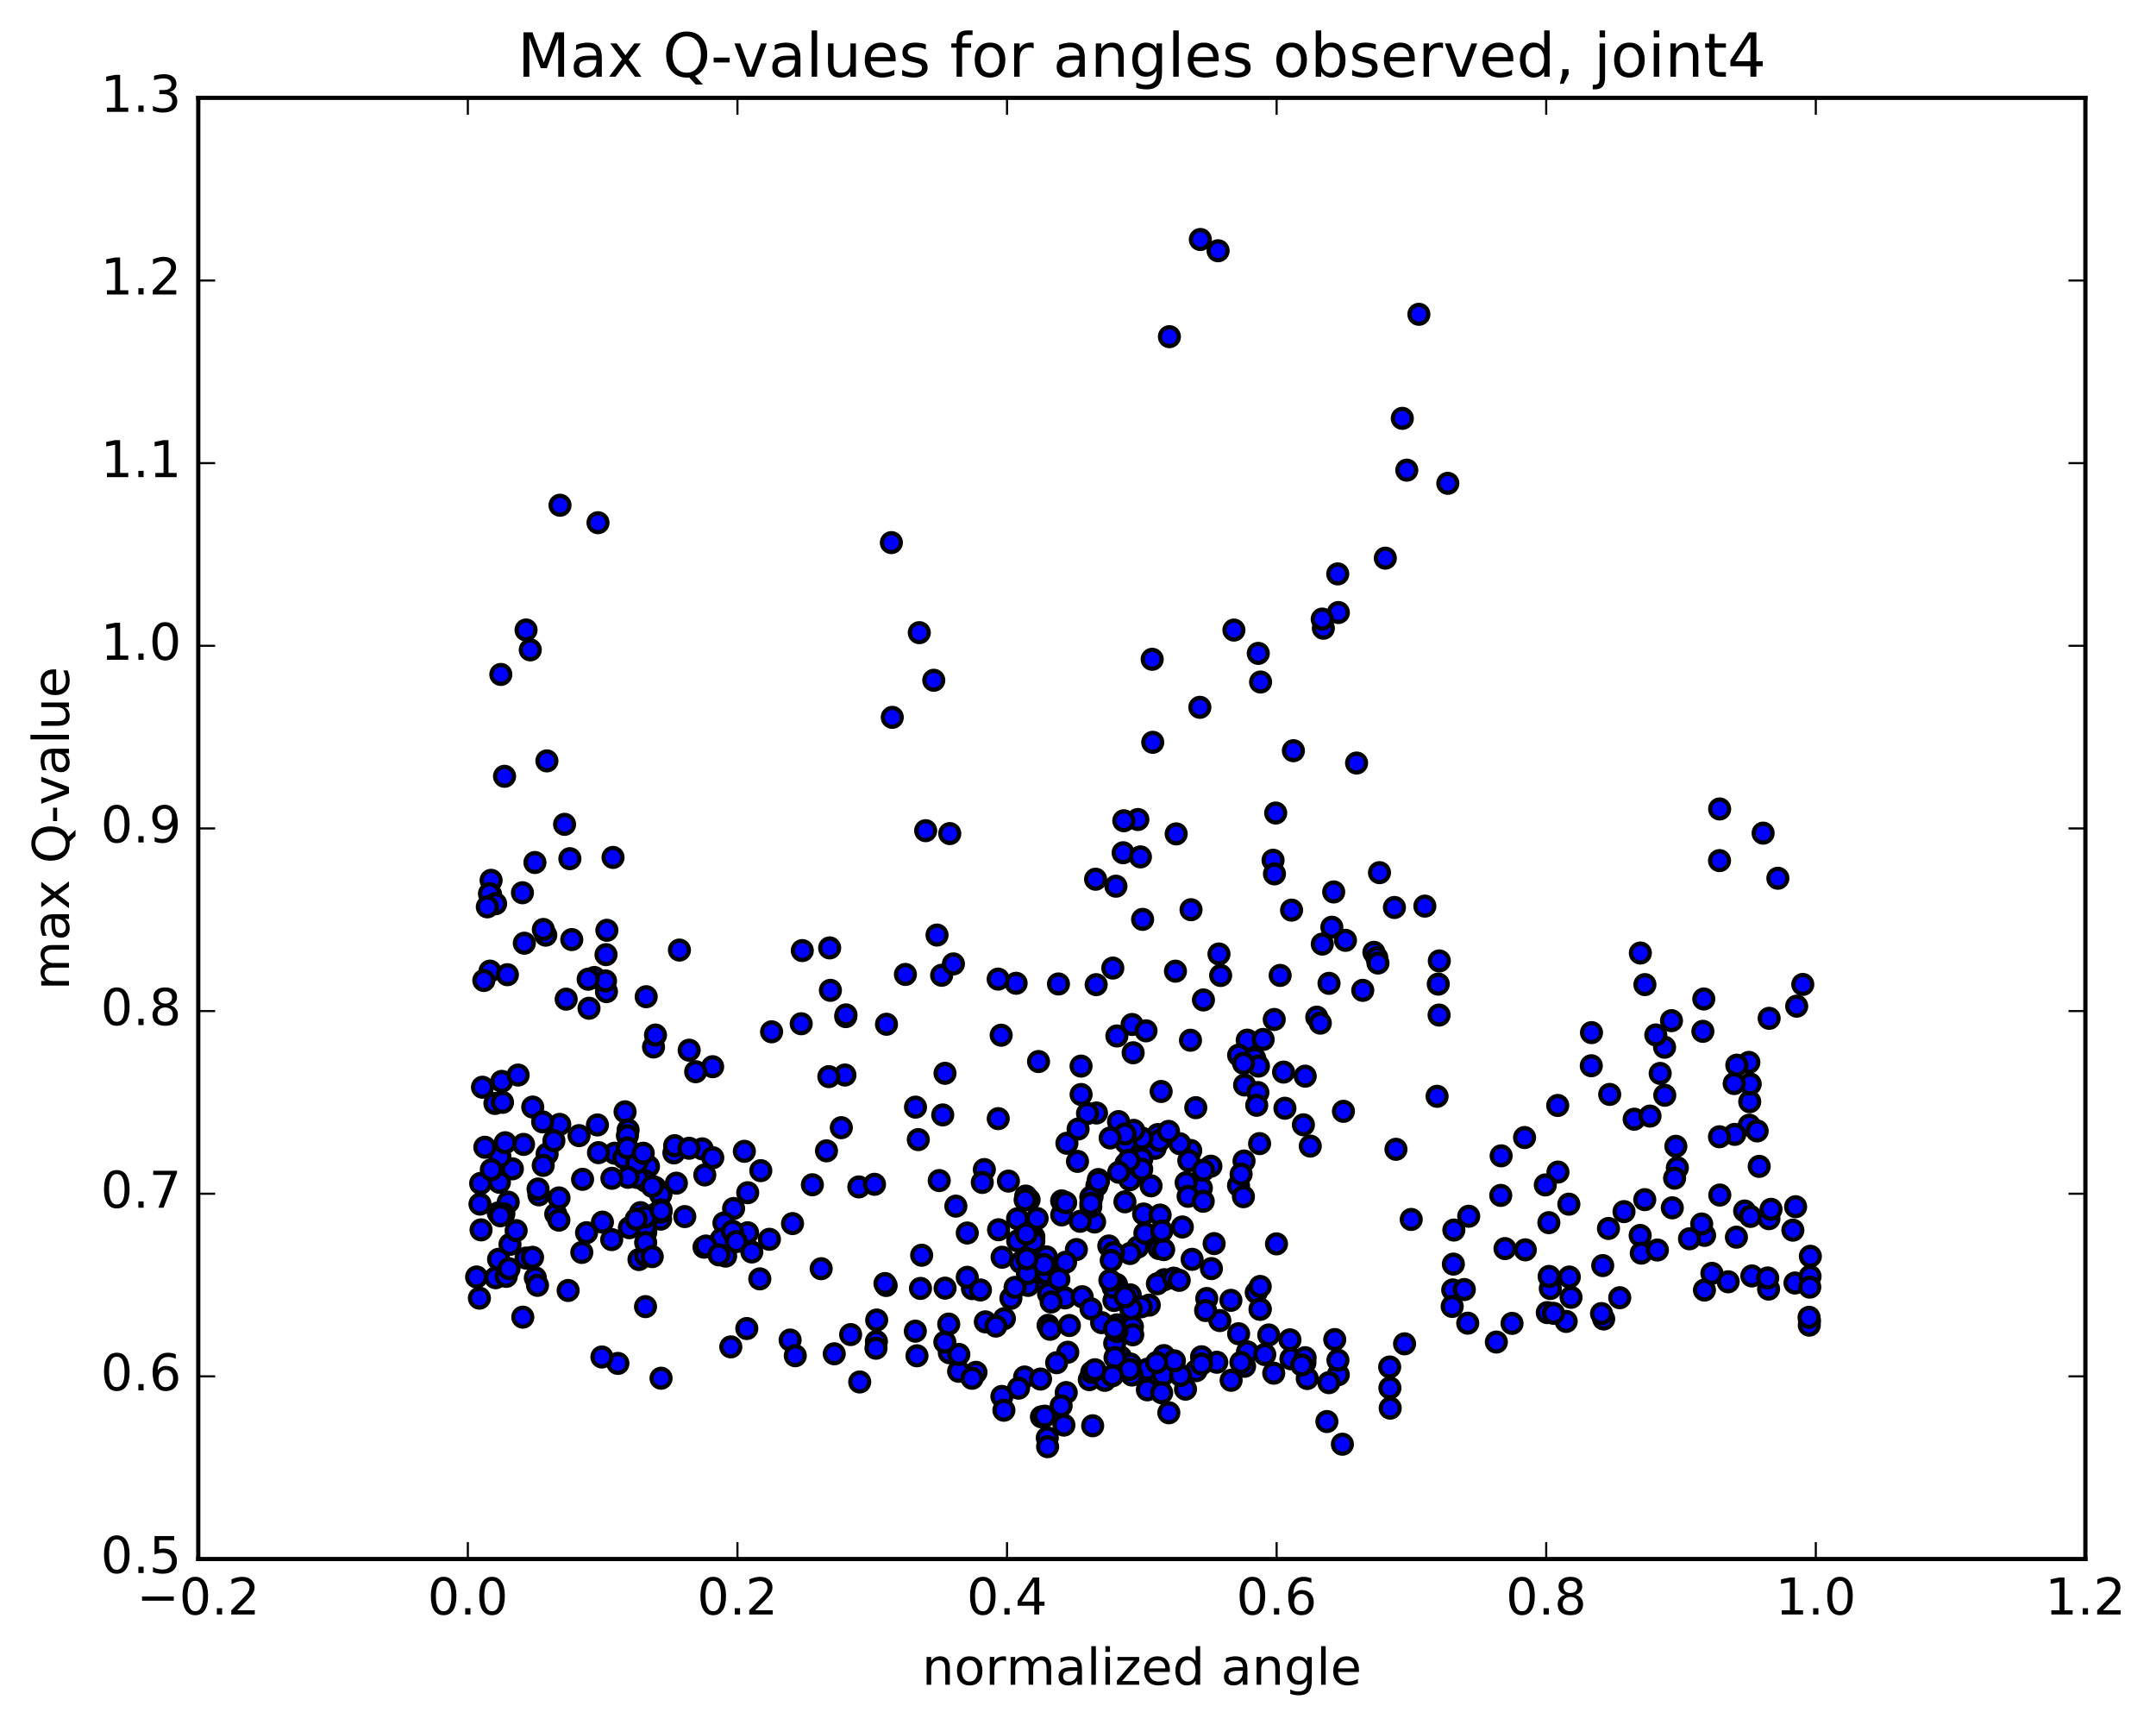 <?xml version="1.0" encoding="utf-8" standalone="no"?>
<!DOCTYPE svg PUBLIC "-//W3C//DTD SVG 1.1//EN"
  "http://www.w3.org/Graphics/SVG/1.1/DTD/svg11.dtd">
<!-- Created with matplotlib (http://matplotlib.org/) -->
<svg height="408pt" version="1.1" viewBox="0 0 510 408" width="510pt" xmlns="http://www.w3.org/2000/svg" xmlns:xlink="http://www.w3.org/1999/xlink">
 <defs>
  <style type="text/css">
*{stroke-linecap:butt;stroke-linejoin:round;stroke-miterlimit:100000;}
  </style>
 </defs>
 <g id="figure_1">
  <g id="patch_1">
   <path d="M 0 408.169 
L 510.039 408.169 
L 510.039 0 
L 0 0 
z
" style="fill:#ffffff;"/>
  </g>
  <g id="axes_1">
   <g id="patch_2">
    <path d="M 46.898 368.742 
L 493.298 368.742 
L 493.298 23.142 
L 46.898 23.142 
z
" style="fill:#ffffff;"/>
   </g>
   <g id="PathCollection_1">
    <defs>
     <path d="M 0 2.236 
C 0.593 2.236 1.162 2 1.581 1.581 
C 2 1.162 2.236 0.593 2.236 0 
C 2.236 -0.593 2 -1.162 1.581 -1.581 
C 1.162 -2 0.593 -2.236 0 -2.236 
C -0.593 -2.236 -1.162 -2 -1.581 -1.581 
C -2 -1.162 -2.236 -0.593 -2.236 0 
C -2.236 0.593 -2 1.162 -1.581 1.581 
C -1.162 2 -0.593 2.236 0 2.236 
z
" id="m98d14c4f23" style="stroke:#000000;"/>
    </defs>
    <g clip-path="url(#p5daa99b8db)">
     <use style="fill:#0000ff;stroke:#000000;" x="252.213" xlink:href="#m98d14c4f23" y="329.373"/>
     <use style="fill:#0000ff;stroke:#000000;" x="270.106" xlink:href="#m98d14c4f23" y="269.218"/>
     <use style="fill:#0000ff;stroke:#000000;" x="273.874" xlink:href="#m98d14c4f23" y="268.351"/>
     <use style="fill:#0000ff;stroke:#000000;" x="281.669" xlink:href="#m98d14c4f23" y="272.116"/>
     <use style="fill:#0000ff;stroke:#000000;" x="267.636" xlink:href="#m98d14c4f23" y="272.784"/>
     <use style="fill:#0000ff;stroke:#000000;" x="252.377" xlink:href="#m98d14c4f23" y="270.407"/>
     <use style="fill:#0000ff;stroke:#000000;" x="245.664" xlink:href="#m98d14c4f23" y="251.076"/>
     <use style="fill:#0000ff;stroke:#000000;" x="255.723" xlink:href="#m98d14c4f23" y="252.158"/>
     <use style="fill:#0000ff;stroke:#000000;" x="259.372" xlink:href="#m98d14c4f23" y="263.245"/>
     <use style="fill:#0000ff;stroke:#000000;" x="273.238" xlink:href="#m98d14c4f23" y="271.598"/>
     <use style="fill:#0000ff;stroke:#000000;" x="281.211" xlink:href="#m98d14c4f23" y="274.517"/>
     <use style="fill:#0000ff;stroke:#000000;" x="267.258" xlink:href="#m98d14c4f23" y="279.046"/>
     <use style="fill:#0000ff;stroke:#000000;" x="259.468" xlink:href="#m98d14c4f23" y="280.42"/>
     <use style="fill:#0000ff;stroke:#000000;" x="266.099" xlink:href="#m98d14c4f23" y="284.252"/>
     <use style="fill:#0000ff;stroke:#000000;" x="258.35" xlink:href="#m98d14c4f23" y="282.979"/>
     <use style="fill:#0000ff;stroke:#000000;" x="272.282" xlink:href="#m98d14c4f23" y="280.478"/>
     <use style="fill:#0000ff;stroke:#000000;" x="286.434" xlink:href="#m98d14c4f23" y="275.826"/>
     <use style="fill:#0000ff;stroke:#000000;" x="297.957" xlink:href="#m98d14c4f23" y="270.486"/>
     <use style="fill:#0000ff;stroke:#000000;" x="294.274" xlink:href="#m98d14c4f23" y="274.604"/>
     <use style="fill:#0000ff;stroke:#000000;" x="284.176" xlink:href="#m98d14c4f23" y="281.008"/>
     <use style="fill:#0000ff;stroke:#000000;" x="280.58" xlink:href="#m98d14c4f23" y="279.73"/>
     <use style="fill:#0000ff;stroke:#000000;" x="274.25" xlink:href="#m98d14c4f23" y="269.763"/>
     <use style="fill:#0000ff;stroke:#000000;" x="288.35" xlink:href="#m98d14c4f23" y="225.641"/>
     <use style="fill:#0000ff;stroke:#000000;" x="301.142" xlink:href="#m98d14c4f23" y="203.465"/>
     <use style="fill:#0000ff;stroke:#000000;" x="301.473" xlink:href="#m98d14c4f23" y="206.687"/>
     <use style="fill:#0000ff;stroke:#000000;" x="315.487" xlink:href="#m98d14c4f23" y="210.964"/>
     <use style="fill:#0000ff;stroke:#000000;" x="312.785" xlink:href="#m98d14c4f23" y="223.296"/>
     <use style="fill:#0000ff;stroke:#000000;" x="295.028" xlink:href="#m98d14c4f23" y="246.018"/>
     <use style="fill:#0000ff;stroke:#000000;" x="279.075" xlink:href="#m98d14c4f23" y="270.52"/>
     <use style="fill:#0000ff;stroke:#000000;" x="282.86" xlink:href="#m98d14c4f23" y="261.987"/>
     <use style="fill:#0000ff;stroke:#000000;" x="292.999" xlink:href="#m98d14c4f23" y="249.568"/>
     <use style="fill:#0000ff;stroke:#000000;" x="296.812" xlink:href="#m98d14c4f23" y="250.352"/>
     <use style="fill:#0000ff;stroke:#000000;" x="303.622" xlink:href="#m98d14c4f23" y="253.572"/>
     <use style="fill:#0000ff;stroke:#000000;" x="284.674" xlink:href="#m98d14c4f23" y="236.512"/>
     <use style="fill:#0000ff;stroke:#000000;" x="267.794" xlink:href="#m98d14c4f23" y="242.314"/>
     <use style="fill:#0000ff;stroke:#000000;" x="264.2" xlink:href="#m98d14c4f23" y="245.027"/>
     <use style="fill:#0000ff;stroke:#000000;" x="250.377" xlink:href="#m98d14c4f23" y="232.731"/>
     <use style="fill:#0000ff;stroke:#000000;" x="240.362" xlink:href="#m98d14c4f23" y="232.564"/>
     <use style="fill:#0000ff;stroke:#000000;" x="236.824" xlink:href="#m98d14c4f23" y="244.847"/>
     <use style="fill:#0000ff;stroke:#000000;" x="223.003" xlink:href="#m98d14c4f23" y="263.707"/>
     <use style="fill:#0000ff;stroke:#000000;" x="216.561" xlink:href="#m98d14c4f23" y="261.862"/>
     <use style="fill:#0000ff;stroke:#000000;" x="223.542" xlink:href="#m98d14c4f23" y="253.857"/>
     <use style="fill:#0000ff;stroke:#000000;" x="209.7" xlink:href="#m98d14c4f23" y="242.26"/>
     <use style="fill:#0000ff;stroke:#000000;" x="199.871" xlink:href="#m98d14c4f23" y="254.265"/>
     <use style="fill:#0000ff;stroke:#000000;" x="196.065" xlink:href="#m98d14c4f23" y="254.643"/>
     <use style="fill:#0000ff;stroke:#000000;" x="189.526" xlink:href="#m98d14c4f23" y="242.137"/>
     <use style="fill:#0000ff;stroke:#000000;" x="196.256" xlink:href="#m98d14c4f23" y="224.199"/>
     <use style="fill:#0000ff;stroke:#000000;" x="189.781" xlink:href="#m98d14c4f23" y="224.833"/>
     <use style="fill:#0000ff;stroke:#000000;" x="200.059" xlink:href="#m98d14c4f23" y="240.449"/>
     <use style="fill:#0000ff;stroke:#000000;" x="200.115" xlink:href="#m98d14c4f23" y="240.047"/>
     <use style="fill:#0000ff;stroke:#000000;" x="196.432" xlink:href="#m98d14c4f23" y="234.237"/>
     <use style="fill:#0000ff;stroke:#000000;" x="182.522" xlink:href="#m98d14c4f23" y="244.042"/>
     <use style="fill:#0000ff;stroke:#000000;" x="168.576" xlink:href="#m98d14c4f23" y="252.301"/>
     <use style="fill:#0000ff;stroke:#000000;" x="154.593" xlink:href="#m98d14c4f23" y="247.638"/>
     <use style="fill:#0000ff;stroke:#000000;" x="140.588" xlink:href="#m98d14c4f23" y="231.204"/>
     <use style="fill:#0000ff;stroke:#000000;" x="126.538" xlink:href="#m98d14c4f23" y="204.001"/>
     <use style="fill:#0000ff;stroke:#000000;" x="116.17" xlink:href="#m98d14c4f23" y="208.215"/>
     <use style="fill:#0000ff;stroke:#000000;" x="116.051" xlink:href="#m98d14c4f23" y="211.567"/>
     <use style="fill:#0000ff;stroke:#000000;" x="115.909" xlink:href="#m98d14c4f23" y="229.693"/>
     <use style="fill:#0000ff;stroke:#000000;" x="115.782" xlink:href="#m98d14c4f23" y="211.369"/>
     <use style="fill:#0000ff;stroke:#000000;" x="119.348" xlink:href="#m98d14c4f23" y="183.61"/>
     <use style="fill:#0000ff;stroke:#000000;" x="129.37" xlink:href="#m98d14c4f23" y="179.966"/>
     <use style="fill:#0000ff;stroke:#000000;" x="125.435" xlink:href="#m98d14c4f23" y="153.705"/>
     <use style="fill:#0000ff;stroke:#000000;" x="118.471" xlink:href="#m98d14c4f23" y="159.519"/>
     <use style="fill:#0000ff;stroke:#000000;" x="133.551" xlink:href="#m98d14c4f23" y="194.974"/>
     <use style="fill:#0000ff;stroke:#000000;" x="143.558" xlink:href="#m98d14c4f23" y="220.036"/>
     <use style="fill:#0000ff;stroke:#000000;" x="143.459" xlink:href="#m98d14c4f23" y="234.538"/>
     <use style="fill:#0000ff;stroke:#000000;" x="143.352" xlink:href="#m98d14c4f23" y="225.794"/>
     <use style="fill:#0000ff;stroke:#000000;" x="143.236" xlink:href="#m98d14c4f23" y="232.006"/>
     <use style="fill:#0000ff;stroke:#000000;" x="139.331" xlink:href="#m98d14c4f23" y="238.473"/>
     <use style="fill:#0000ff;stroke:#000000;" x="124.027" xlink:href="#m98d14c4f23" y="223.088"/>
     <use style="fill:#0000ff;stroke:#000000;" x="117.238" xlink:href="#m98d14c4f23" y="213.748"/>
     <use style="fill:#0000ff;stroke:#000000;" x="123.582" xlink:href="#m98d14c4f23" y="211.154"/>
     <use style="fill:#0000ff;stroke:#000000;" x="115.273" xlink:href="#m98d14c4f23" y="214.488"/>
     <use style="fill:#0000ff;stroke:#000000;" x="129.096" xlink:href="#m98d14c4f23" y="221.185"/>
     <use style="fill:#0000ff;stroke:#000000;" x="139.129" xlink:href="#m98d14c4f23" y="231.607"/>
     <use style="fill:#0000ff;stroke:#000000;" x="135.254" xlink:href="#m98d14c4f23" y="222.229"/>
     <use style="fill:#0000ff;stroke:#000000;" x="128.53" xlink:href="#m98d14c4f23" y="219.838"/>
     <use style="fill:#0000ff;stroke:#000000;" x="134.804" xlink:href="#m98d14c4f23" y="203.098"/>
     <use style="fill:#0000ff;stroke:#000000;" x="124.434" xlink:href="#m98d14c4f23" y="149.007"/>
     <use style="fill:#0000ff;stroke:#000000;" x="132.468" xlink:href="#m98d14c4f23" y="119.498"/>
     <use style="fill:#0000ff;stroke:#000000;" x="141.456" xlink:href="#m98d14c4f23" y="123.632"/>
     <use style="fill:#0000ff;stroke:#000000;" x="145.012" xlink:href="#m98d14c4f23" y="202.797"/>
     <use style="fill:#0000ff;stroke:#000000;" x="155.056" xlink:href="#m98d14c4f23" y="244.812"/>
     <use style="fill:#0000ff;stroke:#000000;" x="154.974" xlink:href="#m98d14c4f23" y="280.848"/>
     <use style="fill:#0000ff;stroke:#000000;" x="151.149" xlink:href="#m98d14c4f23" y="297.905"/>
     <use style="fill:#0000ff;stroke:#000000;" x="144.698" xlink:href="#m98d14c4f23" y="293.19"/>
     <use style="fill:#0000ff;stroke:#000000;" x="155.098" xlink:href="#m98d14c4f23" y="287.113"/>
     <use style="fill:#0000ff;stroke:#000000;" x="151.511" xlink:href="#m98d14c4f23" y="286.816"/>
     <use style="fill:#0000ff;stroke:#000000;" x="137.627" xlink:href="#m98d14c4f23" y="296.227"/>
     <use style="fill:#0000ff;stroke:#000000;" x="123.669" xlink:href="#m98d14c4f23" y="311.536"/>
     <use style="fill:#0000ff;stroke:#000000;" x="117.237" xlink:href="#m98d14c4f23" y="302.211"/>
     <use style="fill:#0000ff;stroke:#000000;" x="127.479" xlink:href="#m98d14c4f23" y="282.61"/>
     <use style="fill:#0000ff;stroke:#000000;" x="123.847" xlink:href="#m98d14c4f23" y="270.678"/>
     <use style="fill:#0000ff;stroke:#000000;" x="114.132" xlink:href="#m98d14c4f23" y="257.152"/>
     <use style="fill:#0000ff;stroke:#000000;" x="117.864" xlink:href="#m98d14c4f23" y="286.872"/>
     <use style="fill:#0000ff;stroke:#000000;" x="124.434" xlink:href="#m98d14c4f23" y="297.562"/>
     <use style="fill:#0000ff;stroke:#000000;" x="117.94" xlink:href="#m98d14c4f23" y="297.847"/>
     <use style="fill:#0000ff;stroke:#000000;" x="131.464" xlink:href="#m98d14c4f23" y="287.144"/>
     <use style="fill:#0000ff;stroke:#000000;" x="145.403" xlink:href="#m98d14c4f23" y="272.756"/>
     <use style="fill:#0000ff;stroke:#000000;" x="159.407" xlink:href="#m98d14c4f23" y="272.687"/>
     <use style="fill:#0000ff;stroke:#000000;" x="166.112" xlink:href="#m98d14c4f23" y="271.731"/>
     <use style="fill:#0000ff;stroke:#000000;" x="159.59" xlink:href="#m98d14c4f23" y="270.978"/>
     <use style="fill:#0000ff;stroke:#000000;" x="173.533" xlink:href="#m98d14c4f23" y="285.835"/>
     <use style="fill:#0000ff;stroke:#000000;" x="187.471" xlink:href="#m98d14c4f23" y="289.401"/>
     <use style="fill:#0000ff;stroke:#000000;" x="179.732" xlink:href="#m98d14c4f23" y="302.48"/>
     <use style="fill:#0000ff;stroke:#000000;" x="171.248" xlink:href="#m98d14c4f23" y="289.267"/>
     <use style="fill:#0000ff;stroke:#000000;" x="170.586" xlink:href="#m98d14c4f23" y="293.12"/>
     <use style="fill:#0000ff;stroke:#000000;" x="166.534" xlink:href="#m98d14c4f23" y="294.989"/>
     <use style="fill:#0000ff;stroke:#000000;" x="156.309" xlink:href="#m98d14c4f23" y="282.414"/>
     <use style="fill:#0000ff;stroke:#000000;" x="156.286" xlink:href="#m98d14c4f23" y="282.607"/>
     <use style="fill:#0000ff;stroke:#000000;" x="156.277" xlink:href="#m98d14c4f23" y="288.351"/>
     <use style="fill:#0000ff;stroke:#000000;" x="156.279" xlink:href="#m98d14c4f23" y="286.704"/>
     <use style="fill:#0000ff;stroke:#000000;" x="156.33" xlink:href="#m98d14c4f23" y="286.145"/>
     <use style="fill:#0000ff;stroke:#000000;" x="153.21" xlink:href="#m98d14c4f23" y="287.895"/>
     <use style="fill:#0000ff;stroke:#000000;" x="151.306" xlink:href="#m98d14c4f23" y="288.349"/>
     <use style="fill:#0000ff;stroke:#000000;" x="147.571" xlink:href="#m98d14c4f23" y="273.837"/>
     <use style="fill:#0000ff;stroke:#000000;" x="132.409" xlink:href="#m98d14c4f23" y="265.937"/>
     <use style="fill:#0000ff;stroke:#000000;" x="126.02" xlink:href="#m98d14c4f23" y="261.844"/>
     <use style="fill:#0000ff;stroke:#000000;" x="141.322" xlink:href="#m98d14c4f23" y="266.073"/>
     <use style="fill:#0000ff;stroke:#000000;" x="147.86" xlink:href="#m98d14c4f23" y="262.967"/>
     <use style="fill:#0000ff;stroke:#000000;" x="133.931" xlink:href="#m98d14c4f23" y="236.322"/>
     <use style="fill:#0000ff;stroke:#000000;" x="120.023" xlink:href="#m98d14c4f23" y="230.538"/>
     <use style="fill:#0000ff;stroke:#000000;" x="425.005" xlink:href="#m98d14c4f23" y="237.978"/>
     <use style="fill:#0000ff;stroke:#000000;" x="413.697" xlink:href="#m98d14c4f23" y="251.28"/>
     <use style="fill:#0000ff;stroke:#000000;" x="413.787" xlink:href="#m98d14c4f23" y="266.133"/>
     <use style="fill:#0000ff;stroke:#000000;" x="413.896" xlink:href="#m98d14c4f23" y="260.573"/>
     <use style="fill:#0000ff;stroke:#000000;" x="414.014" xlink:href="#m98d14c4f23" y="256.388"/>
     <use style="fill:#0000ff;stroke:#000000;" x="410.349" xlink:href="#m98d14c4f23" y="268.305"/>
     <use style="fill:#0000ff;stroke:#000000;" x="396.422" xlink:href="#m98d14c4f23" y="271.123"/>
     <use style="fill:#0000ff;stroke:#000000;" x="386.561" xlink:href="#m98d14c4f23" y="264.715"/>
     <use style="fill:#0000ff;stroke:#000000;" x="390.311" xlink:href="#m98d14c4f23" y="263.977"/>
     <use style="fill:#0000ff;stroke:#000000;" x="396.777" xlink:href="#m98d14c4f23" y="276.213"/>
     <use style="fill:#0000ff;stroke:#000000;" x="389.065" xlink:href="#m98d14c4f23" y="283.742"/>
     <use style="fill:#0000ff;stroke:#000000;" x="395.58" xlink:href="#m98d14c4f23" y="285.675"/>
     <use style="fill:#0000ff;stroke:#000000;" x="384.156" xlink:href="#m98d14c4f23" y="286.574"/>
     <use style="fill:#0000ff;stroke:#000000;" x="387.98" xlink:href="#m98d14c4f23" y="292.212"/>
     <use style="fill:#0000ff;stroke:#000000;" x="403.187" xlink:href="#m98d14c4f23" y="305.13"/>
     <use style="fill:#0000ff;stroke:#000000;" x="418.358" xlink:href="#m98d14c4f23" y="304.901"/>
     <use style="fill:#0000ff;stroke:#000000;" x="113.403" xlink:href="#m98d14c4f23" y="307.036"/>
     <use style="fill:#0000ff;stroke:#000000;" x="119.755" xlink:href="#m98d14c4f23" y="301.882"/>
     <use style="fill:#0000ff;stroke:#000000;" x="424.599" xlink:href="#m98d14c4f23" y="303.46"/>
     <use style="fill:#0000ff;stroke:#000000;" x="414.398" xlink:href="#m98d14c4f23" y="301.792"/>
     <use style="fill:#0000ff;stroke:#000000;" x="418.153" xlink:href="#m98d14c4f23" y="302.264"/>
     <use style="fill:#0000ff;stroke:#000000;" x="428.237" xlink:href="#m98d14c4f23" y="297.137"/>
     <use style="fill:#0000ff;stroke:#000000;" x="428.166" xlink:href="#m98d14c4f23" y="301.883"/>
     <use style="fill:#0000ff;stroke:#000000;" x="428.101" xlink:href="#m98d14c4f23" y="304.434"/>
     <use style="fill:#0000ff;stroke:#000000;" x="428.038" xlink:href="#m98d14c4f23" y="312.397"/>
     <use style="fill:#0000ff;stroke:#000000;" x="427.986" xlink:href="#m98d14c4f23" y="313.425"/>
     <use style="fill:#0000ff;stroke:#000000;" x="427.932" xlink:href="#m98d14c4f23" y="311.574"/>
     <use style="fill:#0000ff;stroke:#000000;" x="112.742" xlink:href="#m98d14c4f23" y="302.031"/>
     <use style="fill:#0000ff;stroke:#000000;" x="126.635" xlink:href="#m98d14c4f23" y="302.236"/>
     <use style="fill:#0000ff;stroke:#000000;" x="134.392" xlink:href="#m98d14c4f23" y="305.225"/>
     <use style="fill:#0000ff;stroke:#000000;" x="120.407" xlink:href="#m98d14c4f23" y="300.075"/>
     <use style="fill:#0000ff;stroke:#000000;" x="113.792" xlink:href="#m98d14c4f23" y="290.891"/>
     <use style="fill:#0000ff;stroke:#000000;" x="120.221" xlink:href="#m98d14c4f23" y="284.337"/>
     <use style="fill:#0000ff;stroke:#000000;" x="113.696" xlink:href="#m98d14c4f23" y="279.896"/>
     <use style="fill:#0000ff;stroke:#000000;" x="128.361" xlink:href="#m98d14c4f23" y="265.348"/>
     <use style="fill:#0000ff;stroke:#000000;" x="141.573" xlink:href="#m98d14c4f23" y="272.625"/>
     <use style="fill:#0000ff;stroke:#000000;" x="153.399" xlink:href="#m98d14c4f23" y="275.887"/>
     <use style="fill:#0000ff;stroke:#000000;" x="152.718" xlink:href="#m98d14c4f23" y="279.341"/>
     <use style="fill:#0000ff;stroke:#000000;" x="152.717" xlink:href="#m98d14c4f23" y="289.491"/>
     <use style="fill:#0000ff;stroke:#000000;" x="152.759" xlink:href="#m98d14c4f23" y="291.421"/>
     <use style="fill:#0000ff;stroke:#000000;" x="152.752" xlink:href="#m98d14c4f23" y="296.977"/>
     <use style="fill:#0000ff;stroke:#000000;" x="152.698" xlink:href="#m98d14c4f23" y="309.047"/>
     <use style="fill:#0000ff;stroke:#000000;" x="152.697" xlink:href="#m98d14c4f23" y="290.068"/>
     <use style="fill:#0000ff;stroke:#000000;" x="152.732" xlink:href="#m98d14c4f23" y="293.896"/>
     <use style="fill:#0000ff;stroke:#000000;" x="148.88" xlink:href="#m98d14c4f23" y="290.383"/>
     <use style="fill:#0000ff;stroke:#000000;" x="138.742" xlink:href="#m98d14c4f23" y="291.563"/>
     <use style="fill:#0000ff;stroke:#000000;" x="142.503" xlink:href="#m98d14c4f23" y="289.059"/>
     <use style="fill:#0000ff;stroke:#000000;" x="152.646" xlink:href="#m98d14c4f23" y="287.847"/>
     <use style="fill:#0000ff;stroke:#000000;" x="156.416" xlink:href="#m98d14c4f23" y="286.413"/>
     <use style="fill:#0000ff;stroke:#000000;" x="171.648" xlink:href="#m98d14c4f23" y="297.099"/>
     <use style="fill:#0000ff;stroke:#000000;" x="186.901" xlink:href="#m98d14c4f23" y="316.947"/>
     <use style="fill:#0000ff;stroke:#000000;" x="197.341" xlink:href="#m98d14c4f23" y="320.202"/>
     <use style="fill:#0000ff;stroke:#000000;" x="201.214" xlink:href="#m98d14c4f23" y="315.657"/>
     <use style="fill:#0000ff;stroke:#000000;" x="216.518" xlink:href="#m98d14c4f23" y="314.85"/>
     <use style="fill:#0000ff;stroke:#000000;" x="224.561" xlink:href="#m98d14c4f23" y="319.948"/>
     <use style="fill:#0000ff;stroke:#000000;" x="216.911" xlink:href="#m98d14c4f23" y="320.676"/>
     <use style="fill:#0000ff;stroke:#000000;" x="230.867" xlink:href="#m98d14c4f23" y="324.586"/>
     <use style="fill:#0000ff;stroke:#000000;" x="242.379" xlink:href="#m98d14c4f23" y="325.691"/>
     <use style="fill:#0000ff;stroke:#000000;" x="246.138" xlink:href="#m98d14c4f23" y="326.177"/>
     <use style="fill:#0000ff;stroke:#000000;" x="252.585" xlink:href="#m98d14c4f23" y="319.835"/>
     <use style="fill:#0000ff;stroke:#000000;" x="240.944" xlink:href="#m98d14c4f23" y="328.331"/>
     <use style="fill:#0000ff;stroke:#000000;" x="237" xlink:href="#m98d14c4f23" y="330.281"/>
     <use style="fill:#0000ff;stroke:#000000;" x="226.765" xlink:href="#m98d14c4f23" y="324.344"/>
     <use style="fill:#0000ff;stroke:#000000;" x="226.813" xlink:href="#m98d14c4f23" y="320.351"/>
     <use style="fill:#0000ff;stroke:#000000;" x="229.935" xlink:href="#m98d14c4f23" y="325.994"/>
     <use style="fill:#0000ff;stroke:#000000;" x="246.356" xlink:href="#m98d14c4f23" y="335.119"/>
     <use style="fill:#0000ff;stroke:#000000;" x="257.676" xlink:href="#m98d14c4f23" y="326.317"/>
     <use style="fill:#0000ff;stroke:#000000;" x="261.337" xlink:href="#m98d14c4f23" y="326.481"/>
     <use style="fill:#0000ff;stroke:#000000;" x="276.489" xlink:href="#m98d14c4f23" y="334.151"/>
     <use style="fill:#0000ff;stroke:#000000;" x="282.942" xlink:href="#m98d14c4f23" y="324.191"/>
     <use style="fill:#0000ff;stroke:#000000;" x="271.424" xlink:href="#m98d14c4f23" y="323.84"/>
     <use style="fill:#0000ff;stroke:#000000;" x="271.407" xlink:href="#m98d14c4f23" y="328.728"/>
     <use style="fill:#0000ff;stroke:#000000;" x="275.14" xlink:href="#m98d14c4f23" y="325.19"/>
     <use style="fill:#0000ff;stroke:#000000;" x="287.831" xlink:href="#m98d14c4f23" y="322.201"/>
     <use style="fill:#0000ff;stroke:#000000;" x="294.403" xlink:href="#m98d14c4f23" y="323.158"/>
     <use style="fill:#0000ff;stroke:#000000;" x="284.223" xlink:href="#m98d14c4f23" y="320.904"/>
     <use style="fill:#0000ff;stroke:#000000;" x="284.215" xlink:href="#m98d14c4f23" y="322.613"/>
     <use style="fill:#0000ff;stroke:#000000;" x="280.433" xlink:href="#m98d14c4f23" y="328.57"/>
     <use style="fill:#0000ff;stroke:#000000;" x="270.106" xlink:href="#m98d14c4f23" y="269.218"/>
     <use style="fill:#0000ff;stroke:#000000;" x="270.107" xlink:href="#m98d14c4f23" y="274.102"/>
     <use style="fill:#0000ff;stroke:#000000;" x="266.33" xlink:href="#m98d14c4f23" y="275.247"/>
     <use style="fill:#0000ff;stroke:#000000;" x="251.15" xlink:href="#m98d14c4f23" y="287.356"/>
     <use style="fill:#0000ff;stroke:#000000;" x="244.559" xlink:href="#m98d14c4f23" y="292.521"/>
     <use style="fill:#0000ff;stroke:#000000;" x="259.814" xlink:href="#m98d14c4f23" y="278.989"/>
     <use style="fill:#0000ff;stroke:#000000;" x="270.074" xlink:href="#m98d14c4f23" y="276.542"/>
     <use style="fill:#0000ff;stroke:#000000;" x="274.141" xlink:href="#m98d14c4f23" y="295.298"/>
     <use style="fill:#0000ff;stroke:#000000;" x="281.99" xlink:href="#m98d14c4f23" y="297.861"/>
     <use style="fill:#0000ff;stroke:#000000;" x="270.519" xlink:href="#m98d14c4f23" y="287.143"/>
     <use style="fill:#0000ff;stroke:#000000;" x="274.431" xlink:href="#m98d14c4f23" y="287.391"/>
     <use style="fill:#0000ff;stroke:#000000;" x="284.676" xlink:href="#m98d14c4f23" y="276.788"/>
     <use style="fill:#0000ff;stroke:#000000;" x="281.044" xlink:href="#m98d14c4f23" y="282.951"/>
     <use style="fill:#0000ff;stroke:#000000;" x="274.667" xlink:href="#m98d14c4f23" y="258.153"/>
     <use style="fill:#0000ff;stroke:#000000;" x="288.743" xlink:href="#m98d14c4f23" y="230.718"/>
     <use style="fill:#0000ff;stroke:#000000;" x="302.82" xlink:href="#m98d14c4f23" y="230.704"/>
     <use style="fill:#0000ff;stroke:#000000;" x="318.269" xlink:href="#m98d14c4f23" y="222.408"/>
     <use style="fill:#0000ff;stroke:#000000;" x="326.318" xlink:href="#m98d14c4f23" y="206.401"/>
     <use style="fill:#0000ff;stroke:#000000;" x="315.049" xlink:href="#m98d14c4f23" y="219.309"/>
     <use style="fill:#0000ff;stroke:#000000;" x="311.482" xlink:href="#m98d14c4f23" y="240.575"/>
     <use style="fill:#0000ff;stroke:#000000;" x="301.423" xlink:href="#m98d14c4f23" y="241.13"/>
     <use style="fill:#0000ff;stroke:#000000;" x="305.52" xlink:href="#m98d14c4f23" y="215.264"/>
     <use style="fill:#0000ff;stroke:#000000;" x="320.897" xlink:href="#m98d14c4f23" y="180.477"/>
     <use style="fill:#0000ff;stroke:#000000;" x="332.774" xlink:href="#m98d14c4f23" y="111.203"/>
     <use style="fill:#0000ff;stroke:#000000;" x="331.712" xlink:href="#m98d14c4f23" y="98.949"/>
     <use style="fill:#0000ff;stroke:#000000;" x="335.637" xlink:href="#m98d14c4f23" y="74.34"/>
     <use style="fill:#0000ff;stroke:#000000;" x="342.48" xlink:href="#m98d14c4f23" y="114.319"/>
     <use style="fill:#0000ff;stroke:#000000;" x="327.698" xlink:href="#m98d14c4f23" y="132.014"/>
     <use style="fill:#0000ff;stroke:#000000;" x="316.443" xlink:href="#m98d14c4f23" y="135.742"/>
     <use style="fill:#0000ff;stroke:#000000;" x="316.59" xlink:href="#m98d14c4f23" y="144.876"/>
     <use style="fill:#0000ff;stroke:#000000;" x="313.039" xlink:href="#m98d14c4f23" y="148.591"/>
     <use style="fill:#0000ff;stroke:#000000;" x="301.766" xlink:href="#m98d14c4f23" y="192.3"/>
     <use style="fill:#0000ff;stroke:#000000;" x="298.185" xlink:href="#m98d14c4f23" y="161.312"/>
     <use style="fill:#0000ff;stroke:#000000;" x="288.139" xlink:href="#m98d14c4f23" y="59.308"/>
     <use style="fill:#0000ff;stroke:#000000;" x="283.94" xlink:href="#m98d14c4f23" y="56.646"/>
     <use style="fill:#0000ff;stroke:#000000;" x="276.622" xlink:href="#m98d14c4f23" y="79.627"/>
     <use style="fill:#0000ff;stroke:#000000;" x="291.883" xlink:href="#m98d14c4f23" y="149.026"/>
     <use style="fill:#0000ff;stroke:#000000;" x="305.952" xlink:href="#m98d14c4f23" y="177.559"/>
     <use style="fill:#0000ff;stroke:#000000;" x="312.775" xlink:href="#m98d14c4f23" y="146.423"/>
     <use style="fill:#0000ff;stroke:#000000;" x="297.643" xlink:href="#m98d14c4f23" y="154.539"/>
     <use style="fill:#0000ff;stroke:#000000;" x="283.824" xlink:href="#m98d14c4f23" y="167.295"/>
     <use style="fill:#0000ff;stroke:#000000;" x="272.549" xlink:href="#m98d14c4f23" y="155.935"/>
     <use style="fill:#0000ff;stroke:#000000;" x="272.679" xlink:href="#m98d14c4f23" y="175.572"/>
     <use style="fill:#0000ff;stroke:#000000;" x="269.165" xlink:href="#m98d14c4f23" y="193.83"/>
     <use style="fill:#0000ff;stroke:#000000;" x="259.161" xlink:href="#m98d14c4f23" y="207.954"/>
     <use style="fill:#0000ff;stroke:#000000;" x="259.3" xlink:href="#m98d14c4f23" y="232.893"/>
     <use style="fill:#0000ff;stroke:#000000;" x="263.236" xlink:href="#m98d14c4f23" y="228.97"/>
     <use style="fill:#0000ff;stroke:#000000;" x="270.284" xlink:href="#m98d14c4f23" y="217.451"/>
     <use style="fill:#0000ff;stroke:#000000;" x="263.972" xlink:href="#m98d14c4f23" y="209.601"/>
     <use style="fill:#0000ff;stroke:#000000;" x="271.087" xlink:href="#m98d14c4f23" y="243.815"/>
     <use style="fill:#0000ff;stroke:#000000;" x="257.253" xlink:href="#m98d14c4f23" y="263.357"/>
     <use style="fill:#0000ff;stroke:#000000;" x="243.432" xlink:href="#m98d14c4f23" y="283.763"/>
     <use style="fill:#0000ff;stroke:#000000;" x="237.048" xlink:href="#m98d14c4f23" y="297.365"/>
     <use style="fill:#0000ff;stroke:#000000;" x="245.166" xlink:href="#m98d14c4f23" y="302.683"/>
     <use style="fill:#0000ff;stroke:#000000;" x="230.034" xlink:href="#m98d14c4f23" y="304.796"/>
     <use style="fill:#0000ff;stroke:#000000;" x="223.562" xlink:href="#m98d14c4f23" y="304.673"/>
     <use style="fill:#0000ff;stroke:#000000;" x="237.585" xlink:href="#m98d14c4f23" y="311.876"/>
     <use style="fill:#0000ff;stroke:#000000;" x="247.926" xlink:href="#m98d14c4f23" y="313.478"/>
     <use style="fill:#0000ff;stroke:#000000;" x="248.04" xlink:href="#m98d14c4f23" y="306.008"/>
     <use style="fill:#0000ff;stroke:#000000;" x="251.934" xlink:href="#m98d14c4f23" y="306.981"/>
     <use style="fill:#0000ff;stroke:#000000;" x="263.508" xlink:href="#m98d14c4f23" y="307.593"/>
     <use style="fill:#0000ff;stroke:#000000;" x="267.348" xlink:href="#m98d14c4f23" y="306.253"/>
     <use style="fill:#0000ff;stroke:#000000;" x="275.423" xlink:href="#m98d14c4f23" y="302.676"/>
     <use style="fill:#0000ff;stroke:#000000;" x="264.112" xlink:href="#m98d14c4f23" y="303.791"/>
     <use style="fill:#0000ff;stroke:#000000;" x="264.212" xlink:href="#m98d14c4f23" y="313.351"/>
     <use style="fill:#0000ff;stroke:#000000;" x="260.584" xlink:href="#m98d14c4f23" y="312.836"/>
     <use style="fill:#0000ff;stroke:#000000;" x="246.721" xlink:href="#m98d14c4f23" y="301.048"/>
     <use style="fill:#0000ff;stroke:#000000;" x="232.844" xlink:href="#m98d14c4f23" y="276.626"/>
     <use style="fill:#0000ff;stroke:#000000;" x="222.749" xlink:href="#m98d14c4f23" y="230.669"/>
     <use style="fill:#0000ff;stroke:#000000;" x="218.964" xlink:href="#m98d14c4f23" y="196.472"/>
     <use style="fill:#0000ff;stroke:#000000;" x="211.065" xlink:href="#m98d14c4f23" y="169.67"/>
     <use style="fill:#0000ff;stroke:#000000;" x="217.458" xlink:href="#m98d14c4f23" y="149.639"/>
     <use style="fill:#0000ff;stroke:#000000;" x="210.853" xlink:href="#m98d14c4f23" y="128.338"/>
     <use style="fill:#0000ff;stroke:#000000;" x="220.881" xlink:href="#m98d14c4f23" y="160.902"/>
     <use style="fill:#0000ff;stroke:#000000;" x="224.667" xlink:href="#m98d14c4f23" y="197.163"/>
     <use style="fill:#0000ff;stroke:#000000;" x="236.115" xlink:href="#m98d14c4f23" y="231.582"/>
     <use style="fill:#0000ff;stroke:#000000;" x="236.131" xlink:href="#m98d14c4f23" y="264.58"/>
     <use style="fill:#0000ff;stroke:#000000;" x="232.358" xlink:href="#m98d14c4f23" y="279.672"/>
     <use style="fill:#0000ff;stroke:#000000;" x="217.22" xlink:href="#m98d14c4f23" y="269.539"/>
     <use style="fill:#0000ff;stroke:#000000;" x="203.157" xlink:href="#m98d14c4f23" y="280.732"/>
     <use style="fill:#0000ff;stroke:#000000;" x="192.169" xlink:href="#m98d14c4f23" y="280.223"/>
     <use style="fill:#0000ff;stroke:#000000;" x="195.508" xlink:href="#m98d14c4f23" y="272.2"/>
     <use style="fill:#0000ff;stroke:#000000;" x="209.617" xlink:href="#m98d14c4f23" y="304.044"/>
     <use style="fill:#0000ff;stroke:#000000;" x="223.502" xlink:href="#m98d14c4f23" y="317.436"/>
     <use style="fill:#0000ff;stroke:#000000;" x="237.468" xlink:href="#m98d14c4f23" y="333.549"/>
     <use style="fill:#0000ff;stroke:#000000;" x="247.736" xlink:href="#m98d14c4f23" y="340.08"/>
     <use style="fill:#0000ff;stroke:#000000;" x="247.811" xlink:href="#m98d14c4f23" y="342.171"/>
     <use style="fill:#0000ff;stroke:#000000;" x="251.668" xlink:href="#m98d14c4f23" y="337.067"/>
     <use style="fill:#0000ff;stroke:#000000;" x="258.47" xlink:href="#m98d14c4f23" y="337.225"/>
     <use style="fill:#0000ff;stroke:#000000;" x="247.132" xlink:href="#m98d14c4f23" y="334.954"/>
     <use style="fill:#0000ff;stroke:#000000;" x="251.01" xlink:href="#m98d14c4f23" y="332.498"/>
     <use style="fill:#0000ff;stroke:#000000;" x="265.061" xlink:href="#m98d14c4f23" y="320.943"/>
     <use style="fill:#0000ff;stroke:#000000;" x="275.318" xlink:href="#m98d14c4f23" y="320.625"/>
     <use style="fill:#0000ff;stroke:#000000;" x="279.25" xlink:href="#m98d14c4f23" y="325.308"/>
     <use style="fill:#0000ff;stroke:#000000;" x="291.221" xlink:href="#m98d14c4f23" y="326.467"/>
     <use style="fill:#0000ff;stroke:#000000;" x="295.085" xlink:href="#m98d14c4f23" y="319.751"/>
     <use style="fill:#0000ff;stroke:#000000;" x="305.355" xlink:href="#m98d14c4f23" y="321.38"/>
     <use style="fill:#0000ff;stroke:#000000;" x="309.227" xlink:href="#m98d14c4f23" y="326.047"/>
     <use style="fill:#0000ff;stroke:#000000;" x="316.571" xlink:href="#m98d14c4f23" y="325.145"/>
     <use style="fill:#0000ff;stroke:#000000;" x="308.677" xlink:href="#m98d14c4f23" y="322.311"/>
     <use style="fill:#0000ff;stroke:#000000;" x="316.486" xlink:href="#m98d14c4f23" y="321.715"/>
     <use style="fill:#0000ff;stroke:#000000;" x="305.132" xlink:href="#m98d14c4f23" y="316.898"/>
     <use style="fill:#0000ff;stroke:#000000;" x="308.723" xlink:href="#m98d14c4f23" y="321.123"/>
     <use style="fill:#0000ff;stroke:#000000;" x="315.735" xlink:href="#m98d14c4f23" y="316.837"/>
     <use style="fill:#0000ff;stroke:#000000;" x="300.124" xlink:href="#m98d14c4f23" y="315.748"/>
     <use style="fill:#0000ff;stroke:#000000;" x="293.54" xlink:href="#m98d14c4f23" y="322.235"/>
     <use style="fill:#0000ff;stroke:#000000;" x="307.926" xlink:href="#m98d14c4f23" y="322.844"/>
     <use style="fill:#0000ff;stroke:#000000;" x="314.347" xlink:href="#m98d14c4f23" y="327.03"/>
     <use style="fill:#0000ff;stroke:#000000;" x="299.183" xlink:href="#m98d14c4f23" y="320.375"/>
     <use style="fill:#0000ff;stroke:#000000;" x="291.166" xlink:href="#m98d14c4f23" y="307.554"/>
     <use style="fill:#0000ff;stroke:#000000;" x="297.169" xlink:href="#m98d14c4f23" y="305.691"/>
     <use style="fill:#0000ff;stroke:#000000;" x="285.463" xlink:href="#m98d14c4f23" y="307.12"/>
     <use style="fill:#0000ff;stroke:#000000;" x="288.547" xlink:href="#m98d14c4f23" y="312.345"/>
     <use style="fill:#0000ff;stroke:#000000;" x="301.304" xlink:href="#m98d14c4f23" y="324.787"/>
     <use style="fill:#0000ff;stroke:#000000;" x="313.876" xlink:href="#m98d14c4f23" y="336.224"/>
     <use style="fill:#0000ff;stroke:#000000;" x="317.54" xlink:href="#m98d14c4f23" y="341.588"/>
     <use style="fill:#0000ff;stroke:#000000;" x="328.85" xlink:href="#m98d14c4f23" y="333.054"/>
     <use style="fill:#0000ff;stroke:#000000;" x="328.779" xlink:href="#m98d14c4f23" y="328.272"/>
     <use style="fill:#0000ff;stroke:#000000;" x="328.728" xlink:href="#m98d14c4f23" y="323.323"/>
     <use style="fill:#0000ff;stroke:#000000;" x="332.248" xlink:href="#m98d14c4f23" y="317.843"/>
     <use style="fill:#0000ff;stroke:#000000;" x="347.194" xlink:href="#m98d14c4f23" y="312.961"/>
     <use style="fill:#0000ff;stroke:#000000;" x="360.81" xlink:href="#m98d14c4f23" y="295.616"/>
     <use style="fill:#0000ff;stroke:#000000;" x="368.533" xlink:href="#m98d14c4f23" y="277.223"/>
     <use style="fill:#0000ff;stroke:#000000;" x="360.634" xlink:href="#m98d14c4f23" y="269.053"/>
     <use style="fill:#0000ff;stroke:#000000;" x="368.481" xlink:href="#m98d14c4f23" y="261.463"/>
     <use style="fill:#0000ff;stroke:#000000;" x="355.004" xlink:href="#m98d14c4f23" y="282.734"/>
     <use style="fill:#0000ff;stroke:#000000;" x="347.424" xlink:href="#m98d14c4f23" y="287.668"/>
     <use style="fill:#0000ff;stroke:#000000;" x="355.098" xlink:href="#m98d14c4f23" y="273.378"/>
     <use style="fill:#0000ff;stroke:#000000;" x="339.941" xlink:href="#m98d14c4f23" y="259.303"/>
     <use style="fill:#0000ff;stroke:#000000;" x="330.212" xlink:href="#m98d14c4f23" y="271.835"/>
     <use style="fill:#0000ff;stroke:#000000;" x="333.822" xlink:href="#m98d14c4f23" y="288.424"/>
     <use style="fill:#0000ff;stroke:#000000;" x="343.908" xlink:href="#m98d14c4f23" y="290.931"/>
     <use style="fill:#0000ff;stroke:#000000;" x="343.793" xlink:href="#m98d14c4f23" y="298.989"/>
     <use style="fill:#0000ff;stroke:#000000;" x="343.642" xlink:href="#m98d14c4f23" y="305.098"/>
     <use style="fill:#0000ff;stroke:#000000;" x="343.514" xlink:href="#m98d14c4f23" y="309.001"/>
     <use style="fill:#0000ff;stroke:#000000;" x="346.384" xlink:href="#m98d14c4f23" y="305.004"/>
     <use style="fill:#0000ff;stroke:#000000;" x="356.003" xlink:href="#m98d14c4f23" y="295.318"/>
     <use style="fill:#0000ff;stroke:#000000;" x="371.112" xlink:href="#m98d14c4f23" y="284.815"/>
     <use style="fill:#0000ff;stroke:#000000;" x="380.481" xlink:href="#m98d14c4f23" y="290.561"/>
     <use style="fill:#0000ff;stroke:#000000;" x="366.721" xlink:href="#m98d14c4f23" y="304.766"/>
     <use style="fill:#0000ff;stroke:#000000;" x="353.963" xlink:href="#m98d14c4f23" y="317.425"/>
     <use style="fill:#0000ff;stroke:#000000;" x="357.674" xlink:href="#m98d14c4f23" y="313.012"/>
     <use style="fill:#0000ff;stroke:#000000;" x="371.627" xlink:href="#m98d14c4f23" y="306.847"/>
     <use style="fill:#0000ff;stroke:#000000;" x="383.15" xlink:href="#m98d14c4f23" y="306.939"/>
     <use style="fill:#0000ff;stroke:#000000;" x="379.35" xlink:href="#m98d14c4f23" y="311.969"/>
     <use style="fill:#0000ff;stroke:#000000;" x="366.001" xlink:href="#m98d14c4f23" y="310.459"/>
     <use style="fill:#0000ff;stroke:#000000;" x="370.483" xlink:href="#m98d14c4f23" y="312.543"/>
     <use style="fill:#0000ff;stroke:#000000;" x="378.838" xlink:href="#m98d14c4f23" y="310.687"/>
     <use style="fill:#0000ff;stroke:#000000;" x="367.495" xlink:href="#m98d14c4f23" y="310.627"/>
     <use style="fill:#0000ff;stroke:#000000;" x="371.22" xlink:href="#m98d14c4f23" y="302.041"/>
     <use style="fill:#0000ff;stroke:#000000;" x="379.125" xlink:href="#m98d14c4f23" y="299.337"/>
     <use style="fill:#0000ff;stroke:#000000;" x="366.447" xlink:href="#m98d14c4f23" y="301.9"/>
     <use style="fill:#0000ff;stroke:#000000;" x="366.383" xlink:href="#m98d14c4f23" y="289.187"/>
     <use style="fill:#0000ff;stroke:#000000;" x="365.538" xlink:href="#m98d14c4f23" y="280.266"/>
     <use style="fill:#0000ff;stroke:#000000;" x="380.773" xlink:href="#m98d14c4f23" y="258.852"/>
     <use style="fill:#0000ff;stroke:#000000;" x="395.389" xlink:href="#m98d14c4f23" y="241.409"/>
     <use style="fill:#0000ff;stroke:#000000;" x="389.102" xlink:href="#m98d14c4f23" y="232.88"/>
     <use style="fill:#0000ff;stroke:#000000;" x="393.756" xlink:href="#m98d14c4f23" y="247.691"/>
     <use style="fill:#0000ff;stroke:#000000;" x="402.816" xlink:href="#m98d14c4f23" y="243.934"/>
     <use style="fill:#0000ff;stroke:#000000;" x="392.714" xlink:href="#m98d14c4f23" y="253.888"/>
     <use style="fill:#0000ff;stroke:#000000;" x="393.801" xlink:href="#m98d14c4f23" y="259.055"/>
     <use style="fill:#0000ff;stroke:#000000;" x="406.741" xlink:href="#m98d14c4f23" y="268.87"/>
     <use style="fill:#0000ff;stroke:#000000;" x="415.66" xlink:href="#m98d14c4f23" y="267.489"/>
     <use style="fill:#0000ff;stroke:#000000;" x="416.139" xlink:href="#m98d14c4f23" y="275.871"/>
     <use style="fill:#0000ff;stroke:#000000;" x="412.696" xlink:href="#m98d14c4f23" y="286.429"/>
     <use style="fill:#0000ff;stroke:#000000;" x="406.817" xlink:href="#m98d14c4f23" y="282.654"/>
     <use style="fill:#0000ff;stroke:#000000;" x="414.08" xlink:href="#m98d14c4f23" y="287.704"/>
     <use style="fill:#0000ff;stroke:#000000;" x="403.216" xlink:href="#m98d14c4f23" y="292.188"/>
     <use style="fill:#0000ff;stroke:#000000;" x="399.652" xlink:href="#m98d14c4f23" y="292.999"/>
     <use style="fill:#0000ff;stroke:#000000;" x="388.244" xlink:href="#m98d14c4f23" y="296.393"/>
     <use style="fill:#0000ff;stroke:#000000;" x="392.053" xlink:href="#m98d14c4f23" y="295.657"/>
     <use style="fill:#0000ff;stroke:#000000;" x="404.951" xlink:href="#m98d14c4f23" y="301.175"/>
     <use style="fill:#0000ff;stroke:#000000;" x="408.799" xlink:href="#m98d14c4f23" y="303.172"/>
     <use style="fill:#0000ff;stroke:#000000;" x="424.103" xlink:href="#m98d14c4f23" y="290.961"/>
     <use style="fill:#0000ff;stroke:#000000;" x="113.541" xlink:href="#m98d14c4f23" y="284.79"/>
     <use style="fill:#0000ff;stroke:#000000;" x="424.754" xlink:href="#m98d14c4f23" y="285.416"/>
     <use style="fill:#0000ff;stroke:#000000;" x="121.204" xlink:href="#m98d14c4f23" y="276.454"/>
     <use style="fill:#0000ff;stroke:#000000;" x="129.419" xlink:href="#m98d14c4f23" y="272.941"/>
     <use style="fill:#0000ff;stroke:#000000;" x="118.136" xlink:href="#m98d14c4f23" y="279.637"/>
     <use style="fill:#0000ff;stroke:#000000;" x="118.25" xlink:href="#m98d14c4f23" y="273.551"/>
     <use style="fill:#0000ff;stroke:#000000;" x="114.686" xlink:href="#m98d14c4f23" y="271.351"/>
     <use style="fill:#0000ff;stroke:#000000;" x="418.445" xlink:href="#m98d14c4f23" y="288.25"/>
     <use style="fill:#0000ff;stroke:#000000;" x="410.748" xlink:href="#m98d14c4f23" y="292.616"/>
     <use style="fill:#0000ff;stroke:#000000;" x="418.934" xlink:href="#m98d14c4f23" y="286.031"/>
     <use style="fill:#0000ff;stroke:#000000;" x="402.536" xlink:href="#m98d14c4f23" y="289.504"/>
     <use style="fill:#0000ff;stroke:#000000;" x="396.126" xlink:href="#m98d14c4f23" y="278.663"/>
     <use style="fill:#0000ff;stroke:#000000;" x="410.219" xlink:href="#m98d14c4f23" y="256.279"/>
     <use style="fill:#0000ff;stroke:#000000;" x="418.491" xlink:href="#m98d14c4f23" y="240.858"/>
     <use style="fill:#0000ff;stroke:#000000;" x="410.846" xlink:href="#m98d14c4f23" y="251.936"/>
     <use style="fill:#0000ff;stroke:#000000;" x="426.45" xlink:href="#m98d14c4f23" y="232.84"/>
     <use style="fill:#0000ff;stroke:#000000;" x="114.449" xlink:href="#m98d14c4f23" y="231.905"/>
     <use style="fill:#0000ff;stroke:#000000;" x="420.553" xlink:href="#m98d14c4f23" y="207.722"/>
     <use style="fill:#0000ff;stroke:#000000;" x="417.064" xlink:href="#m98d14c4f23" y="197.055"/>
     <use style="fill:#0000ff;stroke:#000000;" x="406.779" xlink:href="#m98d14c4f23" y="191.337"/>
     <use style="fill:#0000ff;stroke:#000000;" x="406.751" xlink:href="#m98d14c4f23" y="203.553"/>
     <use style="fill:#0000ff;stroke:#000000;" x="403.033" xlink:href="#m98d14c4f23" y="236.281"/>
     <use style="fill:#0000ff;stroke:#000000;" x="391.68" xlink:href="#m98d14c4f23" y="244.787"/>
     <use style="fill:#0000ff;stroke:#000000;" x="388.024" xlink:href="#m98d14c4f23" y="225.413"/>
     <use style="fill:#0000ff;stroke:#000000;" x="376.466" xlink:href="#m98d14c4f23" y="244.235"/>
     <use style="fill:#0000ff;stroke:#000000;" x="376.417" xlink:href="#m98d14c4f23" y="252.072"/>
     <use style="fill:#0000ff;stroke:#000000;" x="270.106" xlink:href="#m98d14c4f23" y="269.218"/>
     <use style="fill:#0000ff;stroke:#000000;" x="266.335" xlink:href="#m98d14c4f23" y="270.259"/>
     <use style="fill:#0000ff;stroke:#000000;" x="254.881" xlink:href="#m98d14c4f23" y="274.688"/>
     <use style="fill:#0000ff;stroke:#000000;" x="251.131" xlink:href="#m98d14c4f23" y="284.028"/>
     <use style="fill:#0000ff;stroke:#000000;" x="242.636" xlink:href="#m98d14c4f23" y="282.891"/>
     <use style="fill:#0000ff;stroke:#000000;" x="258.028" xlink:href="#m98d14c4f23" y="283.155"/>
     <use style="fill:#0000ff;stroke:#000000;" x="267.053" xlink:href="#m98d14c4f23" y="274.441"/>
     <use style="fill:#0000ff;stroke:#000000;" x="252.091" xlink:href="#m98d14c4f23" y="284.448"/>
     <use style="fill:#0000ff;stroke:#000000;" x="240.7" xlink:href="#m98d14c4f23" y="288.253"/>
     <use style="fill:#0000ff;stroke:#000000;" x="240.729" xlink:href="#m98d14c4f23" y="293.49"/>
     <use style="fill:#0000ff;stroke:#000000;" x="244.544" xlink:href="#m98d14c4f23" y="293.617"/>
     <use style="fill:#0000ff;stroke:#000000;" x="259.837" xlink:href="#m98d14c4f23" y="279.367"/>
     <use style="fill:#0000ff;stroke:#000000;" x="276.414" xlink:href="#m98d14c4f23" y="267.594"/>
     <use style="fill:#0000ff;stroke:#000000;" x="284.62" xlink:href="#m98d14c4f23" y="284.126"/>
     <use style="fill:#0000ff;stroke:#000000;" x="269.124" xlink:href="#m98d14c4f23" y="294.984"/>
     <use style="fill:#0000ff;stroke:#000000;" x="258.924" xlink:href="#m98d14c4f23" y="289.023"/>
     <use style="fill:#0000ff;stroke:#000000;" x="255.517" xlink:href="#m98d14c4f23" y="288.866"/>
     <use style="fill:#0000ff;stroke:#000000;" x="247.561" xlink:href="#m98d14c4f23" y="301.066"/>
     <use style="fill:#0000ff;stroke:#000000;" x="254.621" xlink:href="#m98d14c4f23" y="295.55"/>
     <use style="fill:#0000ff;stroke:#000000;" x="245.333" xlink:href="#m98d14c4f23" y="288.203"/>
     <use style="fill:#0000ff;stroke:#000000;" x="258.034" xlink:href="#m98d14c4f23" y="285.409"/>
     <use style="fill:#0000ff;stroke:#000000;" x="258.029" xlink:href="#m98d14c4f23" y="284.6"/>
     <use style="fill:#0000ff;stroke:#000000;" x="262.289" xlink:href="#m98d14c4f23" y="294.697"/>
     <use style="fill:#0000ff;stroke:#000000;" x="273.78" xlink:href="#m98d14c4f23" y="303.63"/>
     <use style="fill:#0000ff;stroke:#000000;" x="277.647" xlink:href="#m98d14c4f23" y="302.309"/>
     <use style="fill:#0000ff;stroke:#000000;" x="292.971" xlink:href="#m98d14c4f23" y="280.405"/>
     <use style="fill:#0000ff;stroke:#000000;" x="308.321" xlink:href="#m98d14c4f23" y="266.044"/>
     <use style="fill:#0000ff;stroke:#000000;" x="317.79" xlink:href="#m98d14c4f23" y="262.853"/>
     <use style="fill:#0000ff;stroke:#000000;" x="303.948" xlink:href="#m98d14c4f23" y="262.125"/>
     <use style="fill:#0000ff;stroke:#000000;" x="294.406" xlink:href="#m98d14c4f23" y="256.62"/>
     <use style="fill:#0000ff;stroke:#000000;" x="298.799" xlink:href="#m98d14c4f23" y="245.852"/>
     <use style="fill:#0000ff;stroke:#000000;" x="314.38" xlink:href="#m98d14c4f23" y="232.581"/>
     <use style="fill:#0000ff;stroke:#000000;" x="329.852" xlink:href="#m98d14c4f23" y="214.638"/>
     <use style="fill:#0000ff;stroke:#000000;" x="340.218" xlink:href="#m98d14c4f23" y="232.763"/>
     <use style="fill:#0000ff;stroke:#000000;" x="340.418" xlink:href="#m98d14c4f23" y="240.083"/>
     <use style="fill:#0000ff;stroke:#000000;" x="340.469" xlink:href="#m98d14c4f23" y="227.279"/>
     <use style="fill:#0000ff;stroke:#000000;" x="337.049" xlink:href="#m98d14c4f23" y="214.315"/>
     <use style="fill:#0000ff;stroke:#000000;" x="324.994" xlink:href="#m98d14c4f23" y="225.248"/>
     <use style="fill:#0000ff;stroke:#000000;" x="325.68" xlink:href="#m98d14c4f23" y="226.526"/>
     <use style="fill:#0000ff;stroke:#000000;" x="325.958" xlink:href="#m98d14c4f23" y="227.78"/>
     <use style="fill:#0000ff;stroke:#000000;" x="322.36" xlink:href="#m98d14c4f23" y="234.24"/>
     <use style="fill:#0000ff;stroke:#000000;" x="312.318" xlink:href="#m98d14c4f23" y="241.993"/>
     <use style="fill:#0000ff;stroke:#000000;" x="308.745" xlink:href="#m98d14c4f23" y="254.535"/>
     <use style="fill:#0000ff;stroke:#000000;" x="297.551" xlink:href="#m98d14c4f23" y="258.411"/>
     <use style="fill:#0000ff;stroke:#000000;" x="297.682" xlink:href="#m98d14c4f23" y="252.151"/>
     <use style="fill:#0000ff;stroke:#000000;" x="294.158" xlink:href="#m98d14c4f23" y="251.499"/>
     <use style="fill:#0000ff;stroke:#000000;" x="281.61" xlink:href="#m98d14c4f23" y="246.042"/>
     <use style="fill:#0000ff;stroke:#000000;" x="281.738" xlink:href="#m98d14c4f23" y="215.167"/>
     <use style="fill:#0000ff;stroke:#000000;" x="278.224" xlink:href="#m98d14c4f23" y="197.232"/>
     <use style="fill:#0000ff;stroke:#000000;" x="265.672" xlink:href="#m98d14c4f23" y="201.695"/>
     <use style="fill:#0000ff;stroke:#000000;" x="265.836" xlink:href="#m98d14c4f23" y="194.127"/>
     <use style="fill:#0000ff;stroke:#000000;" x="269.767" xlink:href="#m98d14c4f23" y="202.671"/>
     <use style="fill:#0000ff;stroke:#000000;" x="278.051" xlink:href="#m98d14c4f23" y="229.706"/>
     <use style="fill:#0000ff;stroke:#000000;" x="268.045" xlink:href="#m98d14c4f23" y="249.006"/>
     <use style="fill:#0000ff;stroke:#000000;" x="268.168" xlink:href="#m98d14c4f23" y="267.357"/>
     <use style="fill:#0000ff;stroke:#000000;" x="264.588" xlink:href="#m98d14c4f23" y="265.281"/>
     <use style="fill:#0000ff;stroke:#000000;" x="255.734" xlink:href="#m98d14c4f23" y="258.872"/>
     <use style="fill:#0000ff;stroke:#000000;" x="266.112" xlink:href="#m98d14c4f23" y="268.213"/>
     <use style="fill:#0000ff;stroke:#000000;" x="262.617" xlink:href="#m98d14c4f23" y="269.155"/>
     <use style="fill:#0000ff;stroke:#000000;" x="255.021" xlink:href="#m98d14c4f23" y="267.047"/>
     <use style="fill:#0000ff;stroke:#000000;" x="264.636" xlink:href="#m98d14c4f23" y="277.262"/>
     <use style="fill:#0000ff;stroke:#000000;" x="252.071" xlink:href="#m98d14c4f23" y="298.543"/>
     <use style="fill:#0000ff;stroke:#000000;" x="255.99" xlink:href="#m98d14c4f23" y="306.705"/>
     <use style="fill:#0000ff;stroke:#000000;" x="267.587" xlink:href="#m98d14c4f23" y="310.236"/>
     <use style="fill:#0000ff;stroke:#000000;" x="267.868" xlink:href="#m98d14c4f23" y="313.788"/>
     <use style="fill:#0000ff;stroke:#000000;" x="267.955" xlink:href="#m98d14c4f23" y="315.711"/>
     <use style="fill:#0000ff;stroke:#000000;" x="271.859" xlink:href="#m98d14c4f23" y="308.689"/>
     <use style="fill:#0000ff;stroke:#000000;" x="287.202" xlink:href="#m98d14c4f23" y="294.139"/>
     <use style="fill:#0000ff;stroke:#000000;" x="294.132" xlink:href="#m98d14c4f23" y="283.043"/>
     <use style="fill:#0000ff;stroke:#000000;" x="286.559" xlink:href="#m98d14c4f23" y="300.049"/>
     <use style="fill:#0000ff;stroke:#000000;" x="298.118" xlink:href="#m98d14c4f23" y="309.663"/>
     <use style="fill:#0000ff;stroke:#000000;" x="298.049" xlink:href="#m98d14c4f23" y="309.661"/>
     <use style="fill:#0000ff;stroke:#000000;" x="298.103" xlink:href="#m98d14c4f23" y="304.272"/>
     <use style="fill:#0000ff;stroke:#000000;" x="301.953" xlink:href="#m98d14c4f23" y="294.201"/>
     <use style="fill:#0000ff;stroke:#000000;" x="309.944" xlink:href="#m98d14c4f23" y="271.075"/>
     <use style="fill:#0000ff;stroke:#000000;" x="297.28" xlink:href="#m98d14c4f23" y="261.421"/>
     <use style="fill:#0000ff;stroke:#000000;" x="293.582" xlink:href="#m98d14c4f23" y="277.712"/>
     <use style="fill:#0000ff;stroke:#000000;" x="279.678" xlink:href="#m98d14c4f23" y="290.208"/>
     <use style="fill:#0000ff;stroke:#000000;" x="270.82" xlink:href="#m98d14c4f23" y="291.69"/>
     <use style="fill:#0000ff;stroke:#000000;" x="278.946" xlink:href="#m98d14c4f23" y="302.827"/>
     <use style="fill:#0000ff;stroke:#000000;" x="269.954" xlink:href="#m98d14c4f23" y="309.086"/>
     <use style="fill:#0000ff;stroke:#000000;" x="285.189" xlink:href="#m98d14c4f23" y="309.97"/>
     <use style="fill:#0000ff;stroke:#000000;" x="292.992" xlink:href="#m98d14c4f23" y="315.46"/>
     <use style="fill:#0000ff;stroke:#000000;" x="277.81" xlink:href="#m98d14c4f23" y="321.865"/>
     <use style="fill:#0000ff;stroke:#000000;" x="267.387" xlink:href="#m98d14c4f23" y="322.616"/>
     <use style="fill:#0000ff;stroke:#000000;" x="267.772" xlink:href="#m98d14c4f23" y="325.224"/>
     <use style="fill:#0000ff;stroke:#000000;" x="263.679" xlink:href="#m98d14c4f23" y="317.72"/>
     <use style="fill:#0000ff;stroke:#000000;" x="248.4" xlink:href="#m98d14c4f23" y="314.405"/>
     <use style="fill:#0000ff;stroke:#000000;" x="233.079" xlink:href="#m98d14c4f23" y="312.647"/>
     <use style="fill:#0000ff;stroke:#000000;" x="217.74" xlink:href="#m98d14c4f23" y="304.737"/>
     <use style="fill:#0000ff;stroke:#000000;" x="207.38" xlink:href="#m98d14c4f23" y="312.217"/>
     <use style="fill:#0000ff;stroke:#000000;" x="207.318" xlink:href="#m98d14c4f23" y="317.287"/>
     <use style="fill:#0000ff;stroke:#000000;" x="207.215" xlink:href="#m98d14c4f23" y="318.886"/>
     <use style="fill:#0000ff;stroke:#000000;" x="203.365" xlink:href="#m98d14c4f23" y="326.865"/>
     <use style="fill:#0000ff;stroke:#000000;" x="188.123" xlink:href="#m98d14c4f23" y="320.655"/>
     <use style="fill:#0000ff;stroke:#000000;" x="176.653" xlink:href="#m98d14c4f23" y="314.228"/>
     <use style="fill:#0000ff;stroke:#000000;" x="172.871" xlink:href="#m98d14c4f23" y="318.564"/>
     <use style="fill:#0000ff;stroke:#000000;" x="156.372" xlink:href="#m98d14c4f23" y="325.977"/>
     <use style="fill:#0000ff;stroke:#000000;" x="146.162" xlink:href="#m98d14c4f23" y="322.478"/>
     <use style="fill:#0000ff;stroke:#000000;" x="142.381" xlink:href="#m98d14c4f23" y="320.958"/>
     <use style="fill:#0000ff;stroke:#000000;" x="127.148" xlink:href="#m98d14c4f23" y="304.012"/>
     <use style="fill:#0000ff;stroke:#000000;" x="120.639" xlink:href="#m98d14c4f23" y="294.327"/>
     <use style="fill:#0000ff;stroke:#000000;" x="132.205" xlink:href="#m98d14c4f23" y="288.587"/>
     <use style="fill:#0000ff;stroke:#000000;" x="132.229" xlink:href="#m98d14c4f23" y="283.333"/>
     <use style="fill:#0000ff;stroke:#000000;" x="128.498" xlink:href="#m98d14c4f23" y="275.637"/>
     <use style="fill:#0000ff;stroke:#000000;" x="119.506" xlink:href="#m98d14c4f23" y="270.284"/>
     <use style="fill:#0000ff;stroke:#000000;" x="131.024" xlink:href="#m98d14c4f23" y="269.807"/>
     <use style="fill:#0000ff;stroke:#000000;" x="127.277" xlink:href="#m98d14c4f23" y="281.227"/>
     <use style="fill:#0000ff;stroke:#000000;" x="119.19" xlink:href="#m98d14c4f23" y="287.075"/>
     <use style="fill:#0000ff;stroke:#000000;" x="125.975" xlink:href="#m98d14c4f23" y="297.382"/>
     <use style="fill:#0000ff;stroke:#000000;" x="122.095" xlink:href="#m98d14c4f23" y="291.067"/>
     <use style="fill:#0000ff;stroke:#000000;" x="118.356" xlink:href="#m98d14c4f23" y="287.56"/>
     <use style="fill:#0000ff;stroke:#000000;" x="116.217" xlink:href="#m98d14c4f23" y="276.668"/>
     <use style="fill:#0000ff;stroke:#000000;" x="117.071" xlink:href="#m98d14c4f23" y="260.988"/>
     <use style="fill:#0000ff;stroke:#000000;" x="118.869" xlink:href="#m98d14c4f23" y="260.729"/>
     <use style="fill:#0000ff;stroke:#000000;" x="118.69" xlink:href="#m98d14c4f23" y="255.765"/>
     <use style="fill:#0000ff;stroke:#000000;" x="122.565" xlink:href="#m98d14c4f23" y="254.275"/>
     <use style="fill:#0000ff;stroke:#000000;" x="137.807" xlink:href="#m98d14c4f23" y="278.937"/>
     <use style="fill:#0000ff;stroke:#000000;" x="150.491" xlink:href="#m98d14c4f23" y="288.362"/>
     <use style="fill:#0000ff;stroke:#000000;" x="154.287" xlink:href="#m98d14c4f23" y="297.22"/>
     <use style="fill:#0000ff;stroke:#000000;" x="161.987" xlink:href="#m98d14c4f23" y="287.75"/>
     <use style="fill:#0000ff;stroke:#000000;" x="150.693" xlink:href="#m98d14c4f23" y="278.484"/>
     <use style="fill:#0000ff;stroke:#000000;" x="150.636" xlink:href="#m98d14c4f23" y="275.057"/>
     <use style="fill:#0000ff;stroke:#000000;" x="154.282" xlink:href="#m98d14c4f23" y="280.61"/>
     <use style="fill:#0000ff;stroke:#000000;" x="160.001" xlink:href="#m98d14c4f23" y="279.843"/>
     <use style="fill:#0000ff;stroke:#000000;" x="148.576" xlink:href="#m98d14c4f23" y="267.262"/>
     <use style="fill:#0000ff;stroke:#000000;" x="148.56" xlink:href="#m98d14c4f23" y="278.456"/>
     <use style="fill:#0000ff;stroke:#000000;" x="144.748" xlink:href="#m98d14c4f23" y="278.692"/>
     <use style="fill:#0000ff;stroke:#000000;" x="136.973" xlink:href="#m98d14c4f23" y="268.599"/>
     <use style="fill:#0000ff;stroke:#000000;" x="148.413" xlink:href="#m98d14c4f23" y="268.594"/>
     <use style="fill:#0000ff;stroke:#000000;" x="148.392" xlink:href="#m98d14c4f23" y="271.507"/>
     <use style="fill:#0000ff;stroke:#000000;" x="152.158" xlink:href="#m98d14c4f23" y="272.766"/>
     <use style="fill:#0000ff;stroke:#000000;" x="168.607" xlink:href="#m98d14c4f23" y="273.83"/>
     <use style="fill:#0000ff;stroke:#000000;" x="179.963" xlink:href="#m98d14c4f23" y="276.885"/>
     <use style="fill:#0000ff;stroke:#000000;" x="176.074" xlink:href="#m98d14c4f23" y="272.312"/>
     <use style="fill:#0000ff;stroke:#000000;" x="164.562" xlink:href="#m98d14c4f23" y="253.485"/>
     <use style="fill:#0000ff;stroke:#000000;" x="160.718" xlink:href="#m98d14c4f23" y="224.709"/>
     <use style="fill:#0000ff;stroke:#000000;" x="152.854" xlink:href="#m98d14c4f23" y="235.744"/>
     <use style="fill:#0000ff;stroke:#000000;" x="163.022" xlink:href="#m98d14c4f23" y="248.389"/>
     <use style="fill:#0000ff;stroke:#000000;" x="162.992" xlink:href="#m98d14c4f23" y="271.586"/>
     <use style="fill:#0000ff;stroke:#000000;" x="166.719" xlink:href="#m98d14c4f23" y="277.9"/>
     <use style="fill:#0000ff;stroke:#000000;" x="176.868" xlink:href="#m98d14c4f23" y="282.1"/>
     <use style="fill:#0000ff;stroke:#000000;" x="176.845" xlink:href="#m98d14c4f23" y="291.574"/>
     <use style="fill:#0000ff;stroke:#000000;" x="182.005" xlink:href="#m98d14c4f23" y="293.124"/>
     <use style="fill:#0000ff;stroke:#000000;" x="173.282" xlink:href="#m98d14c4f23" y="291.222"/>
     <use style="fill:#0000ff;stroke:#000000;" x="166.985" xlink:href="#m98d14c4f23" y="294.715"/>
     <use style="fill:#0000ff;stroke:#000000;" x="170.067" xlink:href="#m98d14c4f23" y="296.805"/>
     <use style="fill:#0000ff;stroke:#000000;" x="174.169" xlink:href="#m98d14c4f23" y="293.658"/>
     <use style="fill:#0000ff;stroke:#000000;" x="177.837" xlink:href="#m98d14c4f23" y="296.118"/>
     <use style="fill:#0000ff;stroke:#000000;" x="194.249" xlink:href="#m98d14c4f23" y="300.073"/>
     <use style="fill:#0000ff;stroke:#000000;" x="209.327" xlink:href="#m98d14c4f23" y="303.581"/>
     <use style="fill:#0000ff;stroke:#000000;" x="224.422" xlink:href="#m98d14c4f23" y="313.179"/>
     <use style="fill:#0000ff;stroke:#000000;" x="235.568" xlink:href="#m98d14c4f23" y="313.643"/>
     <use style="fill:#0000ff;stroke:#000000;" x="239.124" xlink:href="#m98d14c4f23" y="307.083"/>
     <use style="fill:#0000ff;stroke:#000000;" x="252.959" xlink:href="#m98d14c4f23" y="313.507"/>
     <use style="fill:#0000ff;stroke:#000000;" x="264.229" xlink:href="#m98d14c4f23" y="314.94"/>
     <use style="fill:#0000ff;stroke:#000000;" x="267.577" xlink:href="#m98d14c4f23" y="309.551"/>
     <use style="fill:#0000ff;stroke:#000000;" x="275.271" xlink:href="#m98d14c4f23" y="295.557"/>
     <use style="fill:#0000ff;stroke:#000000;" x="267.293" xlink:href="#m98d14c4f23" y="296.485"/>
     <use style="fill:#0000ff;stroke:#000000;" x="274.829" xlink:href="#m98d14c4f23" y="291.169"/>
     <use style="fill:#0000ff;stroke:#000000;" x="263.387" xlink:href="#m98d14c4f23" y="296.26"/>
     <use style="fill:#0000ff;stroke:#000000;" x="263.29" xlink:href="#m98d14c4f23" y="304.453"/>
     <use style="fill:#0000ff;stroke:#000000;" x="262.857" xlink:href="#m98d14c4f23" y="298.119"/>
     <use style="fill:#0000ff;stroke:#000000;" x="262.542" xlink:href="#m98d14c4f23" y="302.826"/>
     <use style="fill:#0000ff;stroke:#000000;" x="266.166" xlink:href="#m98d14c4f23" y="306.743"/>
     <use style="fill:#0000ff;stroke:#000000;" x="273.605" xlink:href="#m98d14c4f23" y="322.263"/>
     <use style="fill:#0000ff;stroke:#000000;" x="258.247" xlink:href="#m98d14c4f23" y="324.562"/>
     <use style="fill:#0000ff;stroke:#000000;" x="249.952" xlink:href="#m98d14c4f23" y="322.304"/>
     <use style="fill:#0000ff;stroke:#000000;" x="263.759" xlink:href="#m98d14c4f23" y="321.097"/>
     <use style="fill:#0000ff;stroke:#000000;" x="263.633" xlink:href="#m98d14c4f23" y="314.214"/>
     <use style="fill:#0000ff;stroke:#000000;" x="267.206" xlink:href="#m98d14c4f23" y="323.89"/>
     <use style="fill:#0000ff;stroke:#000000;" x="274.795" xlink:href="#m98d14c4f23" y="329.424"/>
     <use style="fill:#0000ff;stroke:#000000;" x="263.164" xlink:href="#m98d14c4f23" y="325.396"/>
     <use style="fill:#0000ff;stroke:#000000;" x="259.014" xlink:href="#m98d14c4f23" y="323.975"/>
     <use style="fill:#0000ff;stroke:#000000;" x="248.641" xlink:href="#m98d14c4f23" y="307.946"/>
     <use style="fill:#0000ff;stroke:#000000;" x="247.526" xlink:href="#m98d14c4f23" y="297.274"/>
     <use style="fill:#0000ff;stroke:#000000;" x="246.961" xlink:href="#m98d14c4f23" y="299.097"/>
     <use style="fill:#0000ff;stroke:#000000;" x="250.479" xlink:href="#m98d14c4f23" y="302.577"/>
     <use style="fill:#0000ff;stroke:#000000;" x="258.077" xlink:href="#m98d14c4f23" y="309.557"/>
     <use style="fill:#0000ff;stroke:#000000;" x="241.467" xlink:href="#m98d14c4f23" y="298.581"/>
     <use style="fill:#0000ff;stroke:#000000;" x="226.11" xlink:href="#m98d14c4f23" y="285.277"/>
     <use style="fill:#0000ff;stroke:#000000;" x="218.021" xlink:href="#m98d14c4f23" y="296.888"/>
     <use style="fill:#0000ff;stroke:#000000;" x="228.8" xlink:href="#m98d14c4f23" y="302.107"/>
     <use style="fill:#0000ff;stroke:#000000;" x="231.921" xlink:href="#m98d14c4f23" y="305.107"/>
     <use style="fill:#0000ff;stroke:#000000;" x="243.192" xlink:href="#m98d14c4f23" y="304.025"/>
     <use style="fill:#0000ff;stroke:#000000;" x="243.05" xlink:href="#m98d14c4f23" y="301.248"/>
     <use style="fill:#0000ff;stroke:#000000;" x="242.912" xlink:href="#m98d14c4f23" y="297.732"/>
     <use style="fill:#0000ff;stroke:#000000;" x="242.784" xlink:href="#m98d14c4f23" y="291.855"/>
     <use style="fill:#0000ff;stroke:#000000;" x="242.495" xlink:href="#m98d14c4f23" y="283.807"/>
     <use style="fill:#0000ff;stroke:#000000;" x="238.545" xlink:href="#m98d14c4f23" y="279.355"/>
     <use style="fill:#0000ff;stroke:#000000;" x="228.805" xlink:href="#m98d14c4f23" y="291.633"/>
     <use style="fill:#0000ff;stroke:#000000;" x="240.111" xlink:href="#m98d14c4f23" y="304.498"/>
     <use style="fill:#0000ff;stroke:#000000;" x="236.207" xlink:href="#m98d14c4f23" y="290.861"/>
     <use style="fill:#0000ff;stroke:#000000;" x="222.177" xlink:href="#m98d14c4f23" y="279.234"/>
     <use style="fill:#0000ff;stroke:#000000;" x="206.869" xlink:href="#m98d14c4f23" y="280.115"/>
     <use style="fill:#0000ff;stroke:#000000;" x="199.011" xlink:href="#m98d14c4f23" y="266.719"/>
     <use style="fill:#0000ff;stroke:#000000;" x="214.171" xlink:href="#m98d14c4f23" y="230.477"/>
     <use style="fill:#0000ff;stroke:#000000;" x="225.526" xlink:href="#m98d14c4f23" y="227.986"/>
     <use style="fill:#0000ff;stroke:#000000;" x="221.649" xlink:href="#m98d14c4f23" y="221.16"/>
    </g>
   </g>
   <g id="patch_3">
    <path d="M 46.898 23.142 
L 493.298 23.142 
" style="fill:none;stroke:#000000;stroke-linecap:square;stroke-linejoin:miter;"/>
   </g>
   <g id="patch_4">
    <path d="M 46.898 368.742 
L 46.898 23.142 
" style="fill:none;stroke:#000000;stroke-linecap:square;stroke-linejoin:miter;"/>
   </g>
   <g id="patch_5">
    <path d="M 493.298 368.742 
L 493.298 23.142 
" style="fill:none;stroke:#000000;stroke-linecap:square;stroke-linejoin:miter;"/>
   </g>
   <g id="patch_6">
    <path d="M 46.898 368.742 
L 493.298 368.742 
" style="fill:none;stroke:#000000;stroke-linecap:square;stroke-linejoin:miter;"/>
   </g>
   <g id="matplotlib.axis_1">
    <g id="xtick_1">
     <g id="line2d_1">
      <defs>
       <path d="M 0 0 
L 0 -4 
" id="m76d579060c" style="stroke:#000000;stroke-width:0.5;"/>
      </defs>
      <g>
       <use style="stroke:#000000;stroke-width:0.5;" x="46.898" xlink:href="#m76d579060c" y="368.742"/>
      </g>
     </g>
     <g id="line2d_2">
      <defs>
       <path d="M 0 0 
L 0 4 
" id="m9e1a858d00" style="stroke:#000000;stroke-width:0.5;"/>
      </defs>
      <g>
       <use style="stroke:#000000;stroke-width:0.5;" x="46.898" xlink:href="#m9e1a858d00" y="23.142"/>
      </g>
     </g>
     <g id="text_1">
      <!-- −0.2 -->
      <defs>
       <path d="M 10.688 12.406 
L 21 12.406 
L 21 0 
L 10.688 0 
z
" id="BitstreamVeraSans-Roman-2e"/>
       <path d="M 31.781 66.406 
Q 24.172 66.406 20.328 58.906 
Q 16.5 51.422 16.5 36.375 
Q 16.5 21.391 20.328 13.891 
Q 24.172 6.391 31.781 6.391 
Q 39.453 6.391 43.281 13.891 
Q 47.125 21.391 47.125 36.375 
Q 47.125 51.422 43.281 58.906 
Q 39.453 66.406 31.781 66.406 
M 31.781 74.219 
Q 44.047 74.219 50.516 64.516 
Q 56.984 54.828 56.984 36.375 
Q 56.984 17.969 50.516 8.266 
Q 44.047 -1.422 31.781 -1.422 
Q 19.531 -1.422 13.062 8.266 
Q 6.594 17.969 6.594 36.375 
Q 6.594 54.828 13.062 64.516 
Q 19.531 74.219 31.781 74.219 
" id="BitstreamVeraSans-Roman-30"/>
       <path d="M 10.594 35.5 
L 73.188 35.5 
L 73.188 27.203 
L 10.594 27.203 
z
" id="BitstreamVeraSans-Roman-2212"/>
       <path d="M 19.188 8.297 
L 53.609 8.297 
L 53.609 0 
L 7.328 0 
L 7.328 8.297 
Q 12.938 14.109 22.625 23.891 
Q 32.328 33.688 34.812 36.531 
Q 39.547 41.844 41.422 45.531 
Q 43.312 49.219 43.312 52.781 
Q 43.312 58.594 39.234 62.25 
Q 35.156 65.922 28.609 65.922 
Q 23.969 65.922 18.812 64.312 
Q 13.672 62.703 7.812 59.422 
L 7.812 69.391 
Q 13.766 71.781 18.938 73 
Q 24.125 74.219 28.422 74.219 
Q 39.75 74.219 46.484 68.547 
Q 53.219 62.891 53.219 53.422 
Q 53.219 48.922 51.531 44.891 
Q 49.859 40.875 45.406 35.406 
Q 44.188 33.984 37.641 27.219 
Q 31.109 20.453 19.188 8.297 
" id="BitstreamVeraSans-Roman-32"/>
      </defs>
      <g transform="translate(32.328 381.86)scale(0.12 -0.12)">
       <use xlink:href="#BitstreamVeraSans-Roman-2212"/>
       <use x="83.789" xlink:href="#BitstreamVeraSans-Roman-30"/>
       <use x="147.412" xlink:href="#BitstreamVeraSans-Roman-2e"/>
       <use x="179.199" xlink:href="#BitstreamVeraSans-Roman-32"/>
      </g>
     </g>
    </g>
    <g id="xtick_2">
     <g id="line2d_3">
      <g>
       <use style="stroke:#000000;stroke-width:0.5;" x="110.669" xlink:href="#m76d579060c" y="368.742"/>
      </g>
     </g>
     <g id="line2d_4">
      <g>
       <use style="stroke:#000000;stroke-width:0.5;" x="110.669" xlink:href="#m9e1a858d00" y="23.142"/>
      </g>
     </g>
     <g id="text_2">
      <!-- 0.0 -->
      <g transform="translate(101.127 381.86)scale(0.12 -0.12)">
       <use xlink:href="#BitstreamVeraSans-Roman-30"/>
       <use x="63.623" xlink:href="#BitstreamVeraSans-Roman-2e"/>
       <use x="95.41" xlink:href="#BitstreamVeraSans-Roman-30"/>
      </g>
     </g>
    </g>
    <g id="xtick_3">
     <g id="line2d_5">
      <g>
       <use style="stroke:#000000;stroke-width:0.5;" x="174.44" xlink:href="#m76d579060c" y="368.742"/>
      </g>
     </g>
     <g id="line2d_6">
      <g>
       <use style="stroke:#000000;stroke-width:0.5;" x="174.44" xlink:href="#m9e1a858d00" y="23.142"/>
      </g>
     </g>
     <g id="text_3">
      <!-- 0.2 -->
      <g transform="translate(164.898 381.86)scale(0.12 -0.12)">
       <use xlink:href="#BitstreamVeraSans-Roman-30"/>
       <use x="63.623" xlink:href="#BitstreamVeraSans-Roman-2e"/>
       <use x="95.41" xlink:href="#BitstreamVeraSans-Roman-32"/>
      </g>
     </g>
    </g>
    <g id="xtick_4">
     <g id="line2d_7">
      <g>
       <use style="stroke:#000000;stroke-width:0.5;" x="238.212" xlink:href="#m76d579060c" y="368.742"/>
      </g>
     </g>
     <g id="line2d_8">
      <g>
       <use style="stroke:#000000;stroke-width:0.5;" x="238.212" xlink:href="#m9e1a858d00" y="23.142"/>
      </g>
     </g>
     <g id="text_4">
      <!-- 0.4 -->
      <defs>
       <path d="M 37.797 64.312 
L 12.891 25.391 
L 37.797 25.391 
z
M 35.203 72.906 
L 47.609 72.906 
L 47.609 25.391 
L 58.016 25.391 
L 58.016 17.188 
L 47.609 17.188 
L 47.609 0 
L 37.797 0 
L 37.797 17.188 
L 4.891 17.188 
L 4.891 26.703 
z
" id="BitstreamVeraSans-Roman-34"/>
      </defs>
      <g transform="translate(228.67 381.86)scale(0.12 -0.12)">
       <use xlink:href="#BitstreamVeraSans-Roman-30"/>
       <use x="63.623" xlink:href="#BitstreamVeraSans-Roman-2e"/>
       <use x="95.41" xlink:href="#BitstreamVeraSans-Roman-34"/>
      </g>
     </g>
    </g>
    <g id="xtick_5">
     <g id="line2d_9">
      <g>
       <use style="stroke:#000000;stroke-width:0.5;" x="301.983" xlink:href="#m76d579060c" y="368.742"/>
      </g>
     </g>
     <g id="line2d_10">
      <g>
       <use style="stroke:#000000;stroke-width:0.5;" x="301.983" xlink:href="#m9e1a858d00" y="23.142"/>
      </g>
     </g>
     <g id="text_5">
      <!-- 0.6 -->
      <defs>
       <path d="M 33.016 40.375 
Q 26.375 40.375 22.484 35.828 
Q 18.609 31.297 18.609 23.391 
Q 18.609 15.531 22.484 10.953 
Q 26.375 6.391 33.016 6.391 
Q 39.656 6.391 43.531 10.953 
Q 47.406 15.531 47.406 23.391 
Q 47.406 31.297 43.531 35.828 
Q 39.656 40.375 33.016 40.375 
M 52.594 71.297 
L 52.594 62.312 
Q 48.875 64.062 45.094 64.984 
Q 41.312 65.922 37.594 65.922 
Q 27.828 65.922 22.672 59.328 
Q 17.531 52.734 16.797 39.406 
Q 19.672 43.656 24.016 45.922 
Q 28.375 48.188 33.594 48.188 
Q 44.578 48.188 50.953 41.516 
Q 57.328 34.859 57.328 23.391 
Q 57.328 12.156 50.688 5.359 
Q 44.047 -1.422 33.016 -1.422 
Q 20.359 -1.422 13.672 8.266 
Q 6.984 17.969 6.984 36.375 
Q 6.984 53.656 15.188 63.938 
Q 23.391 74.219 37.203 74.219 
Q 40.922 74.219 44.703 73.484 
Q 48.484 72.75 52.594 71.297 
" id="BitstreamVeraSans-Roman-36"/>
      </defs>
      <g transform="translate(292.441 381.86)scale(0.12 -0.12)">
       <use xlink:href="#BitstreamVeraSans-Roman-30"/>
       <use x="63.623" xlink:href="#BitstreamVeraSans-Roman-2e"/>
       <use x="95.41" xlink:href="#BitstreamVeraSans-Roman-36"/>
      </g>
     </g>
    </g>
    <g id="xtick_6">
     <g id="line2d_11">
      <g>
       <use style="stroke:#000000;stroke-width:0.5;" x="365.755" xlink:href="#m76d579060c" y="368.742"/>
      </g>
     </g>
     <g id="line2d_12">
      <g>
       <use style="stroke:#000000;stroke-width:0.5;" x="365.755" xlink:href="#m9e1a858d00" y="23.142"/>
      </g>
     </g>
     <g id="text_6">
      <!-- 0.8 -->
      <defs>
       <path d="M 31.781 34.625 
Q 24.75 34.625 20.719 30.859 
Q 16.703 27.094 16.703 20.516 
Q 16.703 13.922 20.719 10.156 
Q 24.75 6.391 31.781 6.391 
Q 38.812 6.391 42.859 10.172 
Q 46.922 13.969 46.922 20.516 
Q 46.922 27.094 42.891 30.859 
Q 38.875 34.625 31.781 34.625 
M 21.922 38.812 
Q 15.578 40.375 12.031 44.719 
Q 8.5 49.078 8.5 55.328 
Q 8.5 64.062 14.719 69.141 
Q 20.953 74.219 31.781 74.219 
Q 42.672 74.219 48.875 69.141 
Q 55.078 64.062 55.078 55.328 
Q 55.078 49.078 51.531 44.719 
Q 48 40.375 41.703 38.812 
Q 48.828 37.156 52.797 32.312 
Q 56.781 27.484 56.781 20.516 
Q 56.781 9.906 50.312 4.234 
Q 43.844 -1.422 31.781 -1.422 
Q 19.734 -1.422 13.25 4.234 
Q 6.781 9.906 6.781 20.516 
Q 6.781 27.484 10.781 32.312 
Q 14.797 37.156 21.922 38.812 
M 18.312 54.391 
Q 18.312 48.734 21.844 45.562 
Q 25.391 42.391 31.781 42.391 
Q 38.141 42.391 41.719 45.562 
Q 45.312 48.734 45.312 54.391 
Q 45.312 60.062 41.719 63.234 
Q 38.141 66.406 31.781 66.406 
Q 25.391 66.406 21.844 63.234 
Q 18.312 60.062 18.312 54.391 
" id="BitstreamVeraSans-Roman-38"/>
      </defs>
      <g transform="translate(356.213 381.86)scale(0.12 -0.12)">
       <use xlink:href="#BitstreamVeraSans-Roman-30"/>
       <use x="63.623" xlink:href="#BitstreamVeraSans-Roman-2e"/>
       <use x="95.41" xlink:href="#BitstreamVeraSans-Roman-38"/>
      </g>
     </g>
    </g>
    <g id="xtick_7">
     <g id="line2d_13">
      <g>
       <use style="stroke:#000000;stroke-width:0.5;" x="429.526" xlink:href="#m76d579060c" y="368.742"/>
      </g>
     </g>
     <g id="line2d_14">
      <g>
       <use style="stroke:#000000;stroke-width:0.5;" x="429.526" xlink:href="#m9e1a858d00" y="23.142"/>
      </g>
     </g>
     <g id="text_7">
      <!-- 1.0 -->
      <defs>
       <path d="M 12.406 8.297 
L 28.516 8.297 
L 28.516 63.922 
L 10.984 60.406 
L 10.984 69.391 
L 28.422 72.906 
L 38.281 72.906 
L 38.281 8.297 
L 54.391 8.297 
L 54.391 0 
L 12.406 0 
z
" id="BitstreamVeraSans-Roman-31"/>
      </defs>
      <g transform="translate(419.984 381.86)scale(0.12 -0.12)">
       <use xlink:href="#BitstreamVeraSans-Roman-31"/>
       <use x="63.623" xlink:href="#BitstreamVeraSans-Roman-2e"/>
       <use x="95.41" xlink:href="#BitstreamVeraSans-Roman-30"/>
      </g>
     </g>
    </g>
    <g id="xtick_8">
     <g id="line2d_15">
      <g>
       <use style="stroke:#000000;stroke-width:0.5;" x="493.298" xlink:href="#m76d579060c" y="368.742"/>
      </g>
     </g>
     <g id="line2d_16">
      <g>
       <use style="stroke:#000000;stroke-width:0.5;" x="493.298" xlink:href="#m9e1a858d00" y="23.142"/>
      </g>
     </g>
     <g id="text_8">
      <!-- 1.2 -->
      <g transform="translate(483.756 381.86)scale(0.12 -0.12)">
       <use xlink:href="#BitstreamVeraSans-Roman-31"/>
       <use x="63.623" xlink:href="#BitstreamVeraSans-Roman-2e"/>
       <use x="95.41" xlink:href="#BitstreamVeraSans-Roman-32"/>
      </g>
     </g>
    </g>
    <g id="text_9">
     <!-- normalized angle -->
     <defs>
      <path d="M 9.422 75.984 
L 18.406 75.984 
L 18.406 0 
L 9.422 0 
z
" id="BitstreamVeraSans-Roman-6c"/>
      <path d="M 41.109 46.297 
Q 39.594 47.172 37.812 47.578 
Q 36.031 48 33.891 48 
Q 26.266 48 22.188 43.047 
Q 18.109 38.094 18.109 28.812 
L 18.109 0 
L 9.078 0 
L 9.078 54.688 
L 18.109 54.688 
L 18.109 46.188 
Q 20.953 51.172 25.484 53.578 
Q 30.031 56 36.531 56 
Q 37.453 56 38.578 55.875 
Q 39.703 55.766 41.062 55.516 
z
" id="BitstreamVeraSans-Roman-72"/>
      <path d="M 54.891 33.016 
L 54.891 0 
L 45.906 0 
L 45.906 32.719 
Q 45.906 40.484 42.875 44.328 
Q 39.844 48.188 33.797 48.188 
Q 26.516 48.188 22.312 43.547 
Q 18.109 38.922 18.109 30.906 
L 18.109 0 
L 9.078 0 
L 9.078 54.688 
L 18.109 54.688 
L 18.109 46.188 
Q 21.344 51.125 25.703 53.562 
Q 30.078 56 35.797 56 
Q 45.219 56 50.047 50.172 
Q 54.891 44.344 54.891 33.016 
" id="BitstreamVeraSans-Roman-6e"/>
      <path d="M 45.406 46.391 
L 45.406 75.984 
L 54.391 75.984 
L 54.391 0 
L 45.406 0 
L 45.406 8.203 
Q 42.578 3.328 38.25 0.953 
Q 33.938 -1.422 27.875 -1.422 
Q 17.969 -1.422 11.734 6.484 
Q 5.516 14.406 5.516 27.297 
Q 5.516 40.188 11.734 48.094 
Q 17.969 56 27.875 56 
Q 33.938 56 38.25 53.625 
Q 42.578 51.266 45.406 46.391 
M 14.797 27.297 
Q 14.797 17.391 18.875 11.75 
Q 22.953 6.109 30.078 6.109 
Q 37.203 6.109 41.297 11.75 
Q 45.406 17.391 45.406 27.297 
Q 45.406 37.203 41.297 42.844 
Q 37.203 48.484 30.078 48.484 
Q 22.953 48.484 18.875 42.844 
Q 14.797 37.203 14.797 27.297 
" id="BitstreamVeraSans-Roman-64"/>
      <path id="BitstreamVeraSans-Roman-20"/>
      <path d="M 45.406 27.984 
Q 45.406 37.75 41.375 43.109 
Q 37.359 48.484 30.078 48.484 
Q 22.859 48.484 18.828 43.109 
Q 14.797 37.75 14.797 27.984 
Q 14.797 18.266 18.828 12.891 
Q 22.859 7.516 30.078 7.516 
Q 37.359 7.516 41.375 12.891 
Q 45.406 18.266 45.406 27.984 
M 54.391 6.781 
Q 54.391 -7.172 48.188 -13.984 
Q 42 -20.797 29.203 -20.797 
Q 24.469 -20.797 20.266 -20.094 
Q 16.062 -19.391 12.109 -17.922 
L 12.109 -9.188 
Q 16.062 -11.328 19.922 -12.344 
Q 23.781 -13.375 27.781 -13.375 
Q 36.625 -13.375 41.016 -8.766 
Q 45.406 -4.156 45.406 5.172 
L 45.406 9.625 
Q 42.625 4.781 38.281 2.391 
Q 33.938 0 27.875 0 
Q 17.828 0 11.672 7.656 
Q 5.516 15.328 5.516 27.984 
Q 5.516 40.672 11.672 48.328 
Q 17.828 56 27.875 56 
Q 33.938 56 38.281 53.609 
Q 42.625 51.219 45.406 46.391 
L 45.406 54.688 
L 54.391 54.688 
z
" id="BitstreamVeraSans-Roman-67"/>
      <path d="M 52 44.188 
Q 55.375 50.25 60.062 53.125 
Q 64.75 56 71.094 56 
Q 79.641 56 84.281 50.016 
Q 88.922 44.047 88.922 33.016 
L 88.922 0 
L 79.891 0 
L 79.891 32.719 
Q 79.891 40.578 77.094 44.375 
Q 74.312 48.188 68.609 48.188 
Q 61.625 48.188 57.562 43.547 
Q 53.516 38.922 53.516 30.906 
L 53.516 0 
L 44.484 0 
L 44.484 32.719 
Q 44.484 40.625 41.703 44.406 
Q 38.922 48.188 33.109 48.188 
Q 26.219 48.188 22.156 43.531 
Q 18.109 38.875 18.109 30.906 
L 18.109 0 
L 9.078 0 
L 9.078 54.688 
L 18.109 54.688 
L 18.109 46.188 
Q 21.188 51.219 25.484 53.609 
Q 29.781 56 35.688 56 
Q 41.656 56 45.828 52.969 
Q 50 49.953 52 44.188 
" id="BitstreamVeraSans-Roman-6d"/>
      <path d="M 9.422 54.688 
L 18.406 54.688 
L 18.406 0 
L 9.422 0 
z
M 9.422 75.984 
L 18.406 75.984 
L 18.406 64.594 
L 9.422 64.594 
z
" id="BitstreamVeraSans-Roman-69"/>
      <path d="M 5.516 54.688 
L 48.188 54.688 
L 48.188 46.484 
L 14.406 7.172 
L 48.188 7.172 
L 48.188 0 
L 4.297 0 
L 4.297 8.203 
L 38.094 47.516 
L 5.516 47.516 
z
" id="BitstreamVeraSans-Roman-7a"/>
      <path d="M 56.203 29.594 
L 56.203 25.203 
L 14.891 25.203 
Q 15.484 15.922 20.484 11.062 
Q 25.484 6.203 34.422 6.203 
Q 39.594 6.203 44.453 7.469 
Q 49.312 8.734 54.109 11.281 
L 54.109 2.781 
Q 49.266 0.734 44.188 -0.344 
Q 39.109 -1.422 33.891 -1.422 
Q 20.797 -1.422 13.156 6.188 
Q 5.516 13.812 5.516 26.812 
Q 5.516 40.234 12.766 48.109 
Q 20.016 56 32.328 56 
Q 43.359 56 49.781 48.891 
Q 56.203 41.797 56.203 29.594 
M 47.219 32.234 
Q 47.125 39.594 43.094 43.984 
Q 39.062 48.391 32.422 48.391 
Q 24.906 48.391 20.391 44.141 
Q 15.875 39.891 15.188 32.172 
z
" id="BitstreamVeraSans-Roman-65"/>
      <path d="M 30.609 48.391 
Q 23.391 48.391 19.188 42.75 
Q 14.984 37.109 14.984 27.297 
Q 14.984 17.484 19.156 11.844 
Q 23.344 6.203 30.609 6.203 
Q 37.797 6.203 41.984 11.859 
Q 46.188 17.531 46.188 27.297 
Q 46.188 37.016 41.984 42.703 
Q 37.797 48.391 30.609 48.391 
M 30.609 56 
Q 42.328 56 49.016 48.375 
Q 55.719 40.766 55.719 27.297 
Q 55.719 13.875 49.016 6.219 
Q 42.328 -1.422 30.609 -1.422 
Q 18.844 -1.422 12.172 6.219 
Q 5.516 13.875 5.516 27.297 
Q 5.516 40.766 12.172 48.375 
Q 18.844 56 30.609 56 
" id="BitstreamVeraSans-Roman-6f"/>
      <path d="M 34.281 27.484 
Q 23.391 27.484 19.188 25 
Q 14.984 22.516 14.984 16.5 
Q 14.984 11.719 18.141 8.906 
Q 21.297 6.109 26.703 6.109 
Q 34.188 6.109 38.703 11.406 
Q 43.219 16.703 43.219 25.484 
L 43.219 27.484 
z
M 52.203 31.203 
L 52.203 0 
L 43.219 0 
L 43.219 8.297 
Q 40.141 3.328 35.547 0.953 
Q 30.953 -1.422 24.312 -1.422 
Q 15.922 -1.422 10.953 3.297 
Q 6 8.016 6 15.922 
Q 6 25.141 12.172 29.828 
Q 18.359 34.516 30.609 34.516 
L 43.219 34.516 
L 43.219 35.406 
Q 43.219 41.609 39.141 45 
Q 35.062 48.391 27.688 48.391 
Q 23 48.391 18.547 47.266 
Q 14.109 46.141 10.016 43.891 
L 10.016 52.203 
Q 14.938 54.109 19.578 55.047 
Q 24.219 56 28.609 56 
Q 40.484 56 46.344 49.844 
Q 52.203 43.703 52.203 31.203 
" id="BitstreamVeraSans-Roman-61"/>
     </defs>
     <g transform="translate(218.099 398.474)scale(0.12 -0.12)">
      <use xlink:href="#BitstreamVeraSans-Roman-6e"/>
      <use x="63.379" xlink:href="#BitstreamVeraSans-Roman-6f"/>
      <use x="124.561" xlink:href="#BitstreamVeraSans-Roman-72"/>
      <use x="165.658" xlink:href="#BitstreamVeraSans-Roman-6d"/>
      <use x="263.07" xlink:href="#BitstreamVeraSans-Roman-61"/>
      <use x="324.35" xlink:href="#BitstreamVeraSans-Roman-6c"/>
      <use x="352.133" xlink:href="#BitstreamVeraSans-Roman-69"/>
      <use x="379.916" xlink:href="#BitstreamVeraSans-Roman-7a"/>
      <use x="432.406" xlink:href="#BitstreamVeraSans-Roman-65"/>
      <use x="493.93" xlink:href="#BitstreamVeraSans-Roman-64"/>
      <use x="557.406" xlink:href="#BitstreamVeraSans-Roman-20"/>
      <use x="589.193" xlink:href="#BitstreamVeraSans-Roman-61"/>
      <use x="650.473" xlink:href="#BitstreamVeraSans-Roman-6e"/>
      <use x="713.852" xlink:href="#BitstreamVeraSans-Roman-67"/>
      <use x="777.328" xlink:href="#BitstreamVeraSans-Roman-6c"/>
      <use x="805.111" xlink:href="#BitstreamVeraSans-Roman-65"/>
     </g>
    </g>
   </g>
   <g id="matplotlib.axis_2">
    <g id="ytick_1">
     <g id="line2d_17">
      <defs>
       <path d="M 0 0 
L 4 0 
" id="md23da63a87" style="stroke:#000000;stroke-width:0.5;"/>
      </defs>
      <g>
       <use style="stroke:#000000;stroke-width:0.5;" x="46.898" xlink:href="#md23da63a87" y="368.742"/>
      </g>
     </g>
     <g id="line2d_18">
      <defs>
       <path d="M 0 0 
L -4 0 
" id="m5abb4c8dcc" style="stroke:#000000;stroke-width:0.5;"/>
      </defs>
      <g>
       <use style="stroke:#000000;stroke-width:0.5;" x="493.298" xlink:href="#m5abb4c8dcc" y="368.742"/>
      </g>
     </g>
     <g id="text_10">
      <!-- 0.5 -->
      <defs>
       <path d="M 10.797 72.906 
L 49.516 72.906 
L 49.516 64.594 
L 19.828 64.594 
L 19.828 46.734 
Q 21.969 47.469 24.109 47.828 
Q 26.266 48.188 28.422 48.188 
Q 40.625 48.188 47.75 41.5 
Q 54.891 34.812 54.891 23.391 
Q 54.891 11.625 47.562 5.094 
Q 40.234 -1.422 26.906 -1.422 
Q 22.312 -1.422 17.547 -0.641 
Q 12.797 0.141 7.719 1.703 
L 7.719 11.625 
Q 12.109 9.234 16.797 8.062 
Q 21.484 6.891 26.703 6.891 
Q 35.156 6.891 40.078 11.328 
Q 45.016 15.766 45.016 23.391 
Q 45.016 31 40.078 35.438 
Q 35.156 39.891 26.703 39.891 
Q 22.75 39.891 18.812 39.016 
Q 14.891 38.141 10.797 36.281 
z
" id="BitstreamVeraSans-Roman-35"/>
      </defs>
      <g transform="translate(23.814 372.053)scale(0.12 -0.12)">
       <use xlink:href="#BitstreamVeraSans-Roman-30"/>
       <use x="63.623" xlink:href="#BitstreamVeraSans-Roman-2e"/>
       <use x="95.41" xlink:href="#BitstreamVeraSans-Roman-35"/>
      </g>
     </g>
    </g>
    <g id="ytick_2">
     <g id="line2d_19">
      <g>
       <use style="stroke:#000000;stroke-width:0.5;" x="46.898" xlink:href="#md23da63a87" y="325.542"/>
      </g>
     </g>
     <g id="line2d_20">
      <g>
       <use style="stroke:#000000;stroke-width:0.5;" x="493.298" xlink:href="#m5abb4c8dcc" y="325.542"/>
      </g>
     </g>
     <g id="text_11">
      <!-- 0.6 -->
      <g transform="translate(23.814 328.853)scale(0.12 -0.12)">
       <use xlink:href="#BitstreamVeraSans-Roman-30"/>
       <use x="63.623" xlink:href="#BitstreamVeraSans-Roman-2e"/>
       <use x="95.41" xlink:href="#BitstreamVeraSans-Roman-36"/>
      </g>
     </g>
    </g>
    <g id="ytick_3">
     <g id="line2d_21">
      <g>
       <use style="stroke:#000000;stroke-width:0.5;" x="46.898" xlink:href="#md23da63a87" y="282.342"/>
      </g>
     </g>
     <g id="line2d_22">
      <g>
       <use style="stroke:#000000;stroke-width:0.5;" x="493.298" xlink:href="#m5abb4c8dcc" y="282.342"/>
      </g>
     </g>
     <g id="text_12">
      <!-- 0.7 -->
      <defs>
       <path d="M 8.203 72.906 
L 55.078 72.906 
L 55.078 68.703 
L 28.609 0 
L 18.312 0 
L 43.219 64.594 
L 8.203 64.594 
z
" id="BitstreamVeraSans-Roman-37"/>
      </defs>
      <g transform="translate(23.814 285.653)scale(0.12 -0.12)">
       <use xlink:href="#BitstreamVeraSans-Roman-30"/>
       <use x="63.623" xlink:href="#BitstreamVeraSans-Roman-2e"/>
       <use x="95.41" xlink:href="#BitstreamVeraSans-Roman-37"/>
      </g>
     </g>
    </g>
    <g id="ytick_4">
     <g id="line2d_23">
      <g>
       <use style="stroke:#000000;stroke-width:0.5;" x="46.898" xlink:href="#md23da63a87" y="239.142"/>
      </g>
     </g>
     <g id="line2d_24">
      <g>
       <use style="stroke:#000000;stroke-width:0.5;" x="493.298" xlink:href="#m5abb4c8dcc" y="239.142"/>
      </g>
     </g>
     <g id="text_13">
      <!-- 0.8 -->
      <g transform="translate(23.814 242.453)scale(0.12 -0.12)">
       <use xlink:href="#BitstreamVeraSans-Roman-30"/>
       <use x="63.623" xlink:href="#BitstreamVeraSans-Roman-2e"/>
       <use x="95.41" xlink:href="#BitstreamVeraSans-Roman-38"/>
      </g>
     </g>
    </g>
    <g id="ytick_5">
     <g id="line2d_25">
      <g>
       <use style="stroke:#000000;stroke-width:0.5;" x="46.898" xlink:href="#md23da63a87" y="195.942"/>
      </g>
     </g>
     <g id="line2d_26">
      <g>
       <use style="stroke:#000000;stroke-width:0.5;" x="493.298" xlink:href="#m5abb4c8dcc" y="195.942"/>
      </g>
     </g>
     <g id="text_14">
      <!-- 0.9 -->
      <defs>
       <path d="M 10.984 1.516 
L 10.984 10.5 
Q 14.703 8.734 18.5 7.812 
Q 22.312 6.891 25.984 6.891 
Q 35.75 6.891 40.891 13.453 
Q 46.047 20.016 46.781 33.406 
Q 43.953 29.203 39.594 26.953 
Q 35.25 24.703 29.984 24.703 
Q 19.047 24.703 12.672 31.312 
Q 6.297 37.938 6.297 49.422 
Q 6.297 60.641 12.938 67.422 
Q 19.578 74.219 30.609 74.219 
Q 43.266 74.219 49.922 64.516 
Q 56.594 54.828 56.594 36.375 
Q 56.594 19.141 48.406 8.859 
Q 40.234 -1.422 26.422 -1.422 
Q 22.703 -1.422 18.891 -0.688 
Q 15.094 0.047 10.984 1.516 
M 30.609 32.422 
Q 37.25 32.422 41.125 36.953 
Q 45.016 41.5 45.016 49.422 
Q 45.016 57.281 41.125 61.844 
Q 37.25 66.406 30.609 66.406 
Q 23.969 66.406 20.094 61.844 
Q 16.219 57.281 16.219 49.422 
Q 16.219 41.5 20.094 36.953 
Q 23.969 32.422 30.609 32.422 
" id="BitstreamVeraSans-Roman-39"/>
      </defs>
      <g transform="translate(23.814 199.253)scale(0.12 -0.12)">
       <use xlink:href="#BitstreamVeraSans-Roman-30"/>
       <use x="63.623" xlink:href="#BitstreamVeraSans-Roman-2e"/>
       <use x="95.41" xlink:href="#BitstreamVeraSans-Roman-39"/>
      </g>
     </g>
    </g>
    <g id="ytick_6">
     <g id="line2d_27">
      <g>
       <use style="stroke:#000000;stroke-width:0.5;" x="46.898" xlink:href="#md23da63a87" y="152.742"/>
      </g>
     </g>
     <g id="line2d_28">
      <g>
       <use style="stroke:#000000;stroke-width:0.5;" x="493.298" xlink:href="#m5abb4c8dcc" y="152.742"/>
      </g>
     </g>
     <g id="text_15">
      <!-- 1.0 -->
      <g transform="translate(23.814 156.053)scale(0.12 -0.12)">
       <use xlink:href="#BitstreamVeraSans-Roman-31"/>
       <use x="63.623" xlink:href="#BitstreamVeraSans-Roman-2e"/>
       <use x="95.41" xlink:href="#BitstreamVeraSans-Roman-30"/>
      </g>
     </g>
    </g>
    <g id="ytick_7">
     <g id="line2d_29">
      <g>
       <use style="stroke:#000000;stroke-width:0.5;" x="46.898" xlink:href="#md23da63a87" y="109.542"/>
      </g>
     </g>
     <g id="line2d_30">
      <g>
       <use style="stroke:#000000;stroke-width:0.5;" x="493.298" xlink:href="#m5abb4c8dcc" y="109.542"/>
      </g>
     </g>
     <g id="text_16">
      <!-- 1.1 -->
      <g transform="translate(23.814 112.853)scale(0.12 -0.12)">
       <use xlink:href="#BitstreamVeraSans-Roman-31"/>
       <use x="63.623" xlink:href="#BitstreamVeraSans-Roman-2e"/>
       <use x="95.41" xlink:href="#BitstreamVeraSans-Roman-31"/>
      </g>
     </g>
    </g>
    <g id="ytick_8">
     <g id="line2d_31">
      <g>
       <use style="stroke:#000000;stroke-width:0.5;" x="46.898" xlink:href="#md23da63a87" y="66.342"/>
      </g>
     </g>
     <g id="line2d_32">
      <g>
       <use style="stroke:#000000;stroke-width:0.5;" x="493.298" xlink:href="#m5abb4c8dcc" y="66.342"/>
      </g>
     </g>
     <g id="text_17">
      <!-- 1.2 -->
      <g transform="translate(23.814 69.653)scale(0.12 -0.12)">
       <use xlink:href="#BitstreamVeraSans-Roman-31"/>
       <use x="63.623" xlink:href="#BitstreamVeraSans-Roman-2e"/>
       <use x="95.41" xlink:href="#BitstreamVeraSans-Roman-32"/>
      </g>
     </g>
    </g>
    <g id="ytick_9">
     <g id="line2d_33">
      <g>
       <use style="stroke:#000000;stroke-width:0.5;" x="46.898" xlink:href="#md23da63a87" y="23.142"/>
      </g>
     </g>
     <g id="line2d_34">
      <g>
       <use style="stroke:#000000;stroke-width:0.5;" x="493.298" xlink:href="#m5abb4c8dcc" y="23.142"/>
      </g>
     </g>
     <g id="text_18">
      <!-- 1.3 -->
      <defs>
       <path d="M 40.578 39.312 
Q 47.656 37.797 51.625 33 
Q 55.609 28.219 55.609 21.188 
Q 55.609 10.406 48.188 4.484 
Q 40.766 -1.422 27.094 -1.422 
Q 22.516 -1.422 17.656 -0.516 
Q 12.797 0.391 7.625 2.203 
L 7.625 11.719 
Q 11.719 9.328 16.594 8.109 
Q 21.484 6.891 26.812 6.891 
Q 36.078 6.891 40.938 10.547 
Q 45.797 14.203 45.797 21.188 
Q 45.797 27.641 41.281 31.266 
Q 36.766 34.906 28.719 34.906 
L 20.219 34.906 
L 20.219 43.016 
L 29.109 43.016 
Q 36.375 43.016 40.234 45.922 
Q 44.094 48.828 44.094 54.297 
Q 44.094 59.906 40.109 62.906 
Q 36.141 65.922 28.719 65.922 
Q 24.656 65.922 20.016 65.031 
Q 15.375 64.156 9.812 62.312 
L 9.812 71.094 
Q 15.438 72.656 20.344 73.438 
Q 25.25 74.219 29.594 74.219 
Q 40.828 74.219 47.359 69.109 
Q 53.906 64.016 53.906 55.328 
Q 53.906 49.266 50.438 45.094 
Q 46.969 40.922 40.578 39.312 
" id="BitstreamVeraSans-Roman-33"/>
      </defs>
      <g transform="translate(23.814 26.453)scale(0.12 -0.12)">
       <use xlink:href="#BitstreamVeraSans-Roman-31"/>
       <use x="63.623" xlink:href="#BitstreamVeraSans-Roman-2e"/>
       <use x="95.41" xlink:href="#BitstreamVeraSans-Roman-33"/>
      </g>
     </g>
    </g>
    <g id="text_19">
     <!-- max Q-value -->
     <defs>
      <path d="M 4.891 31.391 
L 31.203 31.391 
L 31.203 23.391 
L 4.891 23.391 
z
" id="BitstreamVeraSans-Roman-2d"/>
      <path d="M 2.984 54.688 
L 12.5 54.688 
L 29.594 8.797 
L 46.688 54.688 
L 56.203 54.688 
L 35.688 0 
L 23.484 0 
z
" id="BitstreamVeraSans-Roman-76"/>
      <path d="M 8.5 21.578 
L 8.5 54.688 
L 17.484 54.688 
L 17.484 21.922 
Q 17.484 14.156 20.5 10.266 
Q 23.531 6.391 29.594 6.391 
Q 36.859 6.391 41.078 11.031 
Q 45.312 15.672 45.312 23.688 
L 45.312 54.688 
L 54.297 54.688 
L 54.297 0 
L 45.312 0 
L 45.312 8.406 
Q 42.047 3.422 37.719 1 
Q 33.406 -1.422 27.688 -1.422 
Q 18.266 -1.422 13.375 4.438 
Q 8.5 10.297 8.5 21.578 
" id="BitstreamVeraSans-Roman-75"/>
      <path d="M 39.406 66.219 
Q 28.656 66.219 22.328 58.203 
Q 16.016 50.203 16.016 36.375 
Q 16.016 22.609 22.328 14.594 
Q 28.656 6.594 39.406 6.594 
Q 50.141 6.594 56.422 14.594 
Q 62.703 22.609 62.703 36.375 
Q 62.703 50.203 56.422 58.203 
Q 50.141 66.219 39.406 66.219 
M 53.219 1.312 
L 66.219 -12.891 
L 54.297 -12.891 
L 43.5 -1.219 
Q 41.891 -1.312 41.031 -1.359 
Q 40.188 -1.422 39.406 -1.422 
Q 24.031 -1.422 14.812 8.859 
Q 5.609 19.141 5.609 36.375 
Q 5.609 53.656 14.812 63.938 
Q 24.031 74.219 39.406 74.219 
Q 54.734 74.219 63.906 63.938 
Q 73.094 53.656 73.094 36.375 
Q 73.094 23.688 67.984 14.641 
Q 62.891 5.609 53.219 1.312 
" id="BitstreamVeraSans-Roman-51"/>
      <path d="M 54.891 54.688 
L 35.109 28.078 
L 55.906 0 
L 45.312 0 
L 29.391 21.484 
L 13.484 0 
L 2.875 0 
L 24.125 28.609 
L 4.688 54.688 
L 15.281 54.688 
L 29.781 35.203 
L 44.281 54.688 
z
" id="BitstreamVeraSans-Roman-78"/>
     </defs>
     <g transform="translate(16.318 234.198)rotate(-90.0)scale(0.12 -0.12)">
      <use xlink:href="#BitstreamVeraSans-Roman-6d"/>
      <use x="97.412" xlink:href="#BitstreamVeraSans-Roman-61"/>
      <use x="158.691" xlink:href="#BitstreamVeraSans-Roman-78"/>
      <use x="217.871" xlink:href="#BitstreamVeraSans-Roman-20"/>
      <use x="249.658" xlink:href="#BitstreamVeraSans-Roman-51"/>
      <use x="328.4" xlink:href="#BitstreamVeraSans-Roman-2d"/>
      <use x="364.453" xlink:href="#BitstreamVeraSans-Roman-76"/>
      <use x="423.633" xlink:href="#BitstreamVeraSans-Roman-61"/>
      <use x="484.912" xlink:href="#BitstreamVeraSans-Roman-6c"/>
      <use x="512.695" xlink:href="#BitstreamVeraSans-Roman-75"/>
      <use x="576.074" xlink:href="#BitstreamVeraSans-Roman-65"/>
     </g>
    </g>
   </g>
   <g id="text_20">
    <!-- Max Q-values for angles observed, joint4 -->
    <defs>
     <path d="M 11.719 12.406 
L 22.016 12.406 
L 22.016 4 
L 14.016 -11.625 
L 7.719 -11.625 
L 11.719 4 
z
" id="BitstreamVeraSans-Roman-2c"/>
     <path d="M 37.109 75.984 
L 37.109 68.5 
L 28.516 68.5 
Q 23.688 68.5 21.797 66.547 
Q 19.922 64.594 19.922 59.516 
L 19.922 54.688 
L 34.719 54.688 
L 34.719 47.703 
L 19.922 47.703 
L 19.922 0 
L 10.891 0 
L 10.891 47.703 
L 2.297 47.703 
L 2.297 54.688 
L 10.891 54.688 
L 10.891 58.5 
Q 10.891 67.625 15.141 71.797 
Q 19.391 75.984 28.609 75.984 
z
" id="BitstreamVeraSans-Roman-66"/>
     <path d="M 18.312 70.219 
L 18.312 54.688 
L 36.812 54.688 
L 36.812 47.703 
L 18.312 47.703 
L 18.312 18.016 
Q 18.312 11.328 20.141 9.422 
Q 21.969 7.516 27.594 7.516 
L 36.812 7.516 
L 36.812 0 
L 27.594 0 
Q 17.188 0 13.234 3.875 
Q 9.281 7.766 9.281 18.016 
L 9.281 47.703 
L 2.688 47.703 
L 2.688 54.688 
L 9.281 54.688 
L 9.281 70.219 
z
" id="BitstreamVeraSans-Roman-74"/>
     <path d="M 9.812 72.906 
L 24.516 72.906 
L 43.109 23.297 
L 61.812 72.906 
L 76.516 72.906 
L 76.516 0 
L 66.891 0 
L 66.891 64.016 
L 48.094 14.016 
L 38.188 14.016 
L 19.391 64.016 
L 19.391 0 
L 9.812 0 
z
" id="BitstreamVeraSans-Roman-4d"/>
     <path d="M 9.422 54.688 
L 18.406 54.688 
L 18.406 -0.984 
Q 18.406 -11.422 14.422 -16.109 
Q 10.453 -20.797 1.609 -20.797 
L -1.812 -20.797 
L -1.812 -13.188 
L 0.594 -13.188 
Q 5.719 -13.188 7.562 -10.812 
Q 9.422 -8.453 9.422 -0.984 
z
M 9.422 75.984 
L 18.406 75.984 
L 18.406 64.594 
L 9.422 64.594 
z
" id="BitstreamVeraSans-Roman-6a"/>
     <path d="M 44.281 53.078 
L 44.281 44.578 
Q 40.484 46.531 36.375 47.5 
Q 32.281 48.484 27.875 48.484 
Q 21.188 48.484 17.844 46.438 
Q 14.5 44.391 14.5 40.281 
Q 14.5 37.156 16.891 35.375 
Q 19.281 33.594 26.516 31.984 
L 29.594 31.297 
Q 39.156 29.25 43.188 25.516 
Q 47.219 21.781 47.219 15.094 
Q 47.219 7.469 41.188 3.016 
Q 35.156 -1.422 24.609 -1.422 
Q 20.219 -1.422 15.453 -0.562 
Q 10.688 0.297 5.422 2 
L 5.422 11.281 
Q 10.406 8.688 15.234 7.391 
Q 20.062 6.109 24.812 6.109 
Q 31.156 6.109 34.562 8.281 
Q 37.984 10.453 37.984 14.406 
Q 37.984 18.062 35.516 20.016 
Q 33.062 21.969 24.703 23.781 
L 21.578 24.516 
Q 13.234 26.266 9.516 29.906 
Q 5.812 33.547 5.812 39.891 
Q 5.812 47.609 11.281 51.797 
Q 16.75 56 26.812 56 
Q 31.781 56 36.172 55.266 
Q 40.578 54.547 44.281 53.078 
" id="BitstreamVeraSans-Roman-73"/>
     <path d="M 48.688 27.297 
Q 48.688 37.203 44.609 42.844 
Q 40.531 48.484 33.406 48.484 
Q 26.266 48.484 22.188 42.844 
Q 18.109 37.203 18.109 27.297 
Q 18.109 17.391 22.188 11.75 
Q 26.266 6.109 33.406 6.109 
Q 40.531 6.109 44.609 11.75 
Q 48.688 17.391 48.688 27.297 
M 18.109 46.391 
Q 20.953 51.266 25.266 53.625 
Q 29.594 56 35.594 56 
Q 45.562 56 51.781 48.094 
Q 58.016 40.188 58.016 27.297 
Q 58.016 14.406 51.781 6.484 
Q 45.562 -1.422 35.594 -1.422 
Q 29.594 -1.422 25.266 0.953 
Q 20.953 3.328 18.109 8.203 
L 18.109 0 
L 9.078 0 
L 9.078 75.984 
L 18.109 75.984 
z
" id="BitstreamVeraSans-Roman-62"/>
    </defs>
    <g transform="translate(122.419 18.142)scale(0.144 -0.144)">
     <use xlink:href="#BitstreamVeraSans-Roman-4d"/>
     <use x="86.279" xlink:href="#BitstreamVeraSans-Roman-61"/>
     <use x="147.559" xlink:href="#BitstreamVeraSans-Roman-78"/>
     <use x="206.738" xlink:href="#BitstreamVeraSans-Roman-20"/>
     <use x="238.525" xlink:href="#BitstreamVeraSans-Roman-51"/>
     <use x="317.268" xlink:href="#BitstreamVeraSans-Roman-2d"/>
     <use x="353.32" xlink:href="#BitstreamVeraSans-Roman-76"/>
     <use x="412.5" xlink:href="#BitstreamVeraSans-Roman-61"/>
     <use x="473.779" xlink:href="#BitstreamVeraSans-Roman-6c"/>
     <use x="501.562" xlink:href="#BitstreamVeraSans-Roman-75"/>
     <use x="564.941" xlink:href="#BitstreamVeraSans-Roman-65"/>
     <use x="626.465" xlink:href="#BitstreamVeraSans-Roman-73"/>
     <use x="678.564" xlink:href="#BitstreamVeraSans-Roman-20"/>
     <use x="710.352" xlink:href="#BitstreamVeraSans-Roman-66"/>
     <use x="745.557" xlink:href="#BitstreamVeraSans-Roman-6f"/>
     <use x="806.738" xlink:href="#BitstreamVeraSans-Roman-72"/>
     <use x="847.852" xlink:href="#BitstreamVeraSans-Roman-20"/>
     <use x="879.639" xlink:href="#BitstreamVeraSans-Roman-61"/>
     <use x="940.918" xlink:href="#BitstreamVeraSans-Roman-6e"/>
     <use x="1004.297" xlink:href="#BitstreamVeraSans-Roman-67"/>
     <use x="1067.773" xlink:href="#BitstreamVeraSans-Roman-6c"/>
     <use x="1095.557" xlink:href="#BitstreamVeraSans-Roman-65"/>
     <use x="1157.08" xlink:href="#BitstreamVeraSans-Roman-73"/>
     <use x="1209.18" xlink:href="#BitstreamVeraSans-Roman-20"/>
     <use x="1240.967" xlink:href="#BitstreamVeraSans-Roman-6f"/>
     <use x="1302.148" xlink:href="#BitstreamVeraSans-Roman-62"/>
     <use x="1365.625" xlink:href="#BitstreamVeraSans-Roman-73"/>
     <use x="1417.725" xlink:href="#BitstreamVeraSans-Roman-65"/>
     <use x="1479.248" xlink:href="#BitstreamVeraSans-Roman-72"/>
     <use x="1520.361" xlink:href="#BitstreamVeraSans-Roman-76"/>
     <use x="1579.541" xlink:href="#BitstreamVeraSans-Roman-65"/>
     <use x="1641.064" xlink:href="#BitstreamVeraSans-Roman-64"/>
     <use x="1704.541" xlink:href="#BitstreamVeraSans-Roman-2c"/>
     <use x="1736.328" xlink:href="#BitstreamVeraSans-Roman-20"/>
     <use x="1768.115" xlink:href="#BitstreamVeraSans-Roman-6a"/>
     <use x="1795.898" xlink:href="#BitstreamVeraSans-Roman-6f"/>
     <use x="1857.08" xlink:href="#BitstreamVeraSans-Roman-69"/>
     <use x="1884.863" xlink:href="#BitstreamVeraSans-Roman-6e"/>
     <use x="1948.242" xlink:href="#BitstreamVeraSans-Roman-74"/>
     <use x="1987.451" xlink:href="#BitstreamVeraSans-Roman-34"/>
    </g>
   </g>
  </g>
 </g>
 <defs>
  <clipPath id="p5daa99b8db">
   <rect height="345.6" width="446.4" x="46.898" y="23.142"/>
  </clipPath>
 </defs>
</svg>
